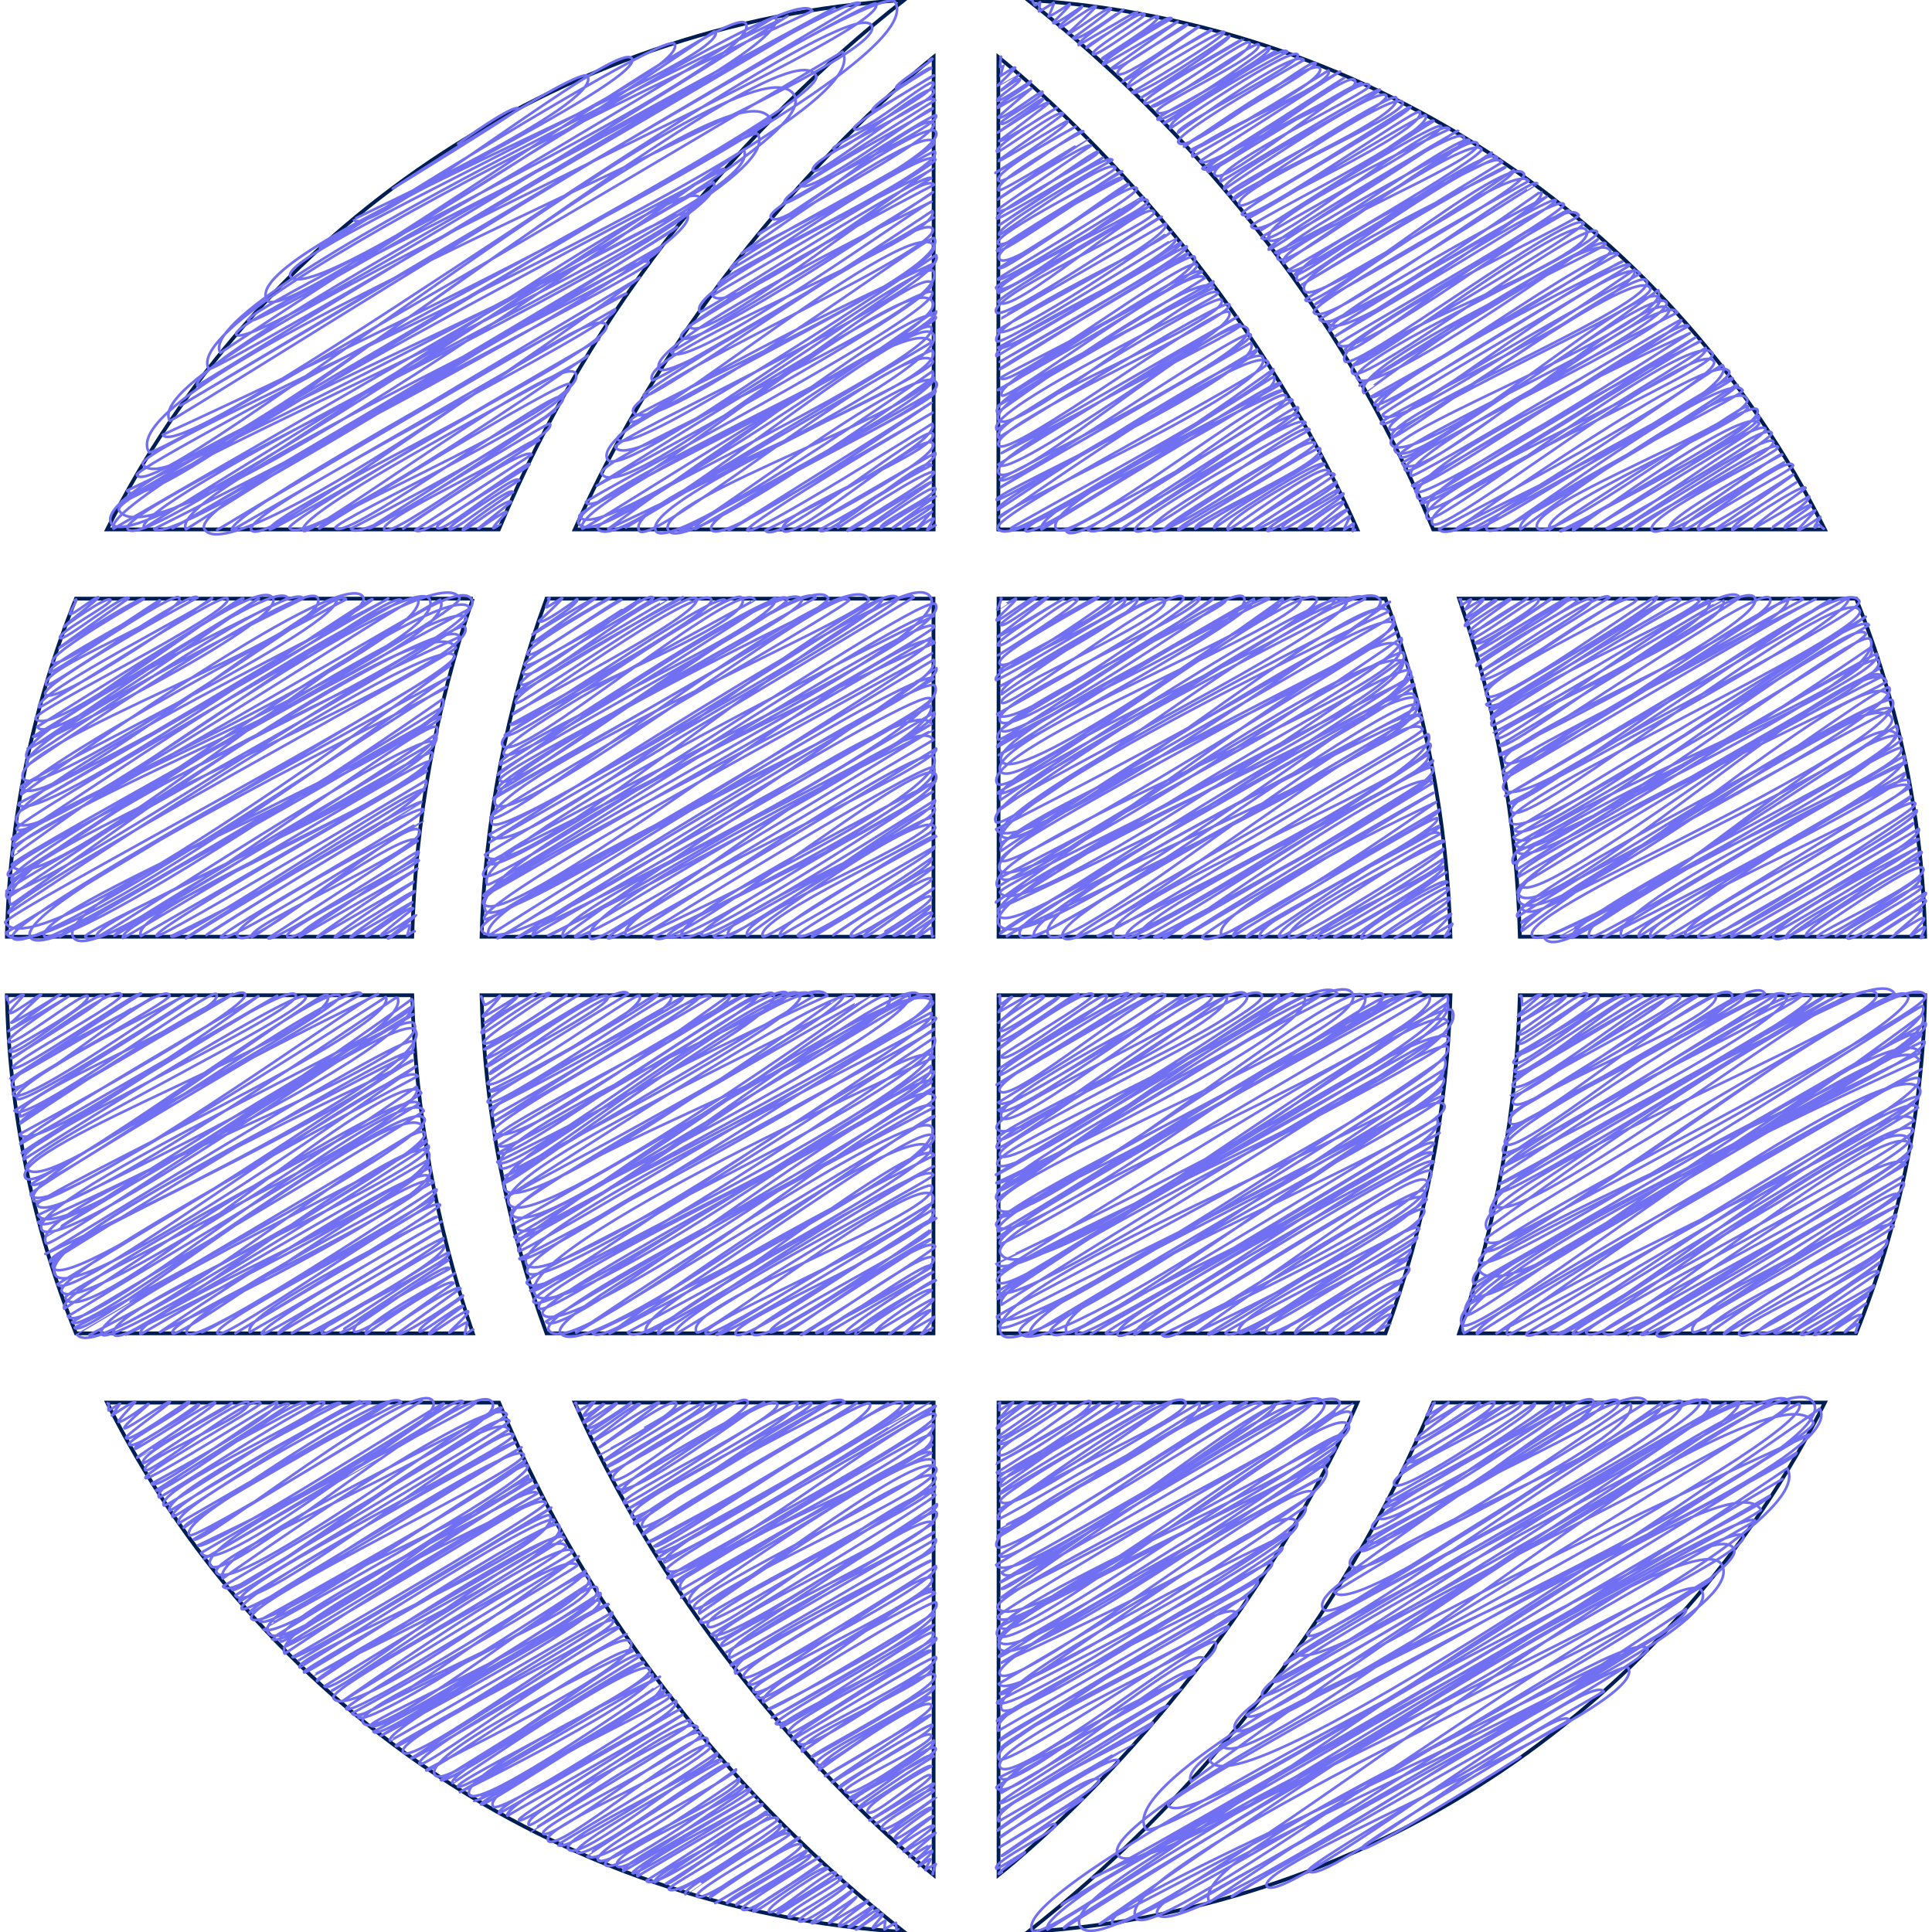 <svg width="512" height="512" viewBox="0 0 512 512" fill="none" xmlns="http://www.w3.org/2000/svg">
<g clip-path="url(#clip0)">
<path d="M127.61 248.24C128.462 217.641 134.278 187.384 144.83 158.65H247.38V248.24H127.61ZM125.31 158.65H20.12C8.646 187.159 2.445 217.515 1.82 248.24H109.24C110.033 217.736 115.448 187.53 125.3 158.65H125.31ZM152.31 140.3H247.42V15.11C225.09 33.17 180.42 77.11 152.31 140.3ZM179.98 59.45C197.448 37.356 217.464 17.401 239.61 0C146.95 5.88 67.77 61.4 28.38 140.3H132.21C144.26 111.25 160.327 84.035 179.94 59.45H179.98ZM384.39 248.24C383.556 217.639 377.74 187.379 367.17 158.65H264.63V248.24H384.39ZM386.7 158.65C396.561 187.528 401.983 217.735 402.78 248.24H510.18C509.553 217.515 503.352 187.16 491.88 158.65H386.7ZM359.7 140.3C331.63 77.15 286.9 33.17 264.58 15.11V140.3H359.7ZM332.06 59.45C351.678 84.036 367.751 111.251 379.81 140.3H483.61C444.24 61.4 365.07 5.88 272.41 0C294.57 17.394 314.592 37.349 332.06 59.45V59.45ZM127.61 263.75C128.46 294.352 134.276 324.613 144.83 353.35H247.38V263.75H127.61ZM125.31 353.35C115.456 324.467 110.041 294.257 109.25 263.75H1.82C2.448 294.479 8.652 324.838 20.13 353.35H125.31ZM152.31 371.7C180.38 434.85 225.09 478.85 247.42 496.88V371.69L152.31 371.7ZM179.98 452.57C160.371 427.975 144.305 400.754 132.25 371.7H28.38C67.77 450.58 146.95 506.13 239.61 512C217.451 494.603 197.423 474.652 179.94 452.56L179.98 452.57ZM384.39 263.75H264.63V353.35H367.18C377.751 324.618 383.568 294.354 384.4 263.75H384.39ZM386.7 353.35H491.89C503.361 324.836 509.561 294.478 510.19 263.75H402.77C401.974 294.258 396.553 324.469 386.69 353.35H386.7ZM359.7 371.7H264.63V496.88C286.95 478.88 331.68 434.88 359.75 371.7H359.7ZM332.01 452.57C314.555 474.659 294.549 494.608 272.41 512C365.07 506.13 444.25 450.58 483.61 371.69H379.81C367.746 400.743 351.673 427.964 332.06 452.56L332.01 452.57Z" stroke="#001E53"/>
<path d="M379.71 371.999C379.861 371.899 380.018 371.809 380.18 371.729L378.09 374.999C378.32 375.399 383.87 371.659 383.87 371.659C384.08 372.019 377.35 376.659 377.81 377.419C378 377.749 388.42 371.239 388.44 371.279C388.46 371.319 374.91 381.119 375.12 381.489C375.89 382.819 392.03 371.489 392.12 371.659C393.22 373.559 373.83 383.829 374.05 384.209C374.05 384.209 395.2 370.209 395.98 371.549C397.31 373.859 372.76 386.779 372.98 387.189C374.64 390.069 399.56 371.479 399.72 371.749C399.72 371.749 370.16 387.539 371.54 389.929C371.54 389.929 402.96 370.929 403.32 371.579C404.96 374.429 367.32 389.659 369.51 393.399C371.4 396.669 406.75 371.899 406.75 371.899C408.3 374.579 367.47 397.289 367.47 397.289C369.74 401.219 411.7 371.749 411.7 371.749C413.57 374.999 365.76 397.949 366.7 399.499C367.42 400.739 414.46 371.929 414.46 371.929C417.17 376.629 365.26 402.169 365.26 402.169C367.85 406.659 417.37 372.079 417.37 372.079C417.37 372.079 361.23 400.779 363.67 404.999C365.53 408.219 419.27 366.189 422.18 371.219C425.74 377.389 361.82 406.949 362.48 408.099C366.63 415.289 421.48 366.359 424.82 372.099C426.25 374.579 360.68 410.859 360.68 410.859C362.68 414.379 425.68 365.609 429 371.409C431.83 376.309 353.72 407.589 357.88 414.799C361.82 421.619 432.03 371.989 432.03 371.989C437.03 380.569 356.37 417.719 356.37 417.719C356.37 417.719 430.85 361.999 436.37 371.539C436.6 371.929 353.63 421.869 353.63 421.869C358.34 430.029 440.35 371.799 440.35 371.799C444.59 379.139 344.79 416.259 350.63 426.359C354.41 432.909 443.05 366.879 445.7 371.469C449.82 378.599 349.2 429.649 349.2 429.649C350.12 431.239 447.58 366.249 450.44 371.199C454.28 377.839 344.72 430.199 346.44 433.199C349.85 439.099 448.02 362.829 453.09 371.619C457.79 379.899 341.34 434.999 343 437.819C348.82 447.889 457.26 371.819 457.26 371.819C457.26 371.819 339.35 439.259 340.39 441.059C340.39 441.059 459.8 369.739 460.83 371.519C464.65 378.129 337.44 445.639 337.44 445.639C339.53 449.259 460.55 364.329 464.98 372.009C466.44 374.549 330.43 442.209 334.53 449.319C336.53 452.849 469.53 371.319 469.53 371.319L330.34 454.479C334.77 462.159 467.46 359.839 474.16 371.479C477.64 377.479 321.23 447.819 327.32 458.359C331.47 465.539 475.92 370.479 476.82 372.039C482.13 381.239 323.71 462.429 323.71 462.429C331.2 475.429 471.07 355.219 480.65 371.819C489.77 387.619 316.95 460.289 320.65 466.629C329.26 481.549 482.25 373.329 482.25 373.329C492.78 391.559 307.64 458.249 315.68 472.179C315.68 472.179 469.45 357.709 480.57 376.979C483.41 381.899 307.85 475.329 309.57 478.379C316 489.519 477.97 377.469 479.57 380.239C479.57 380.239 291.82 464.309 303.57 484.649C306.88 490.339 476.1 384.999 476.1 384.999C478.01 388.299 288.51 478.209 296.22 491.569C303.48 504.149 473.63 389.139 473.63 389.139C485.84 410.279 289.38 497.629 289.38 497.629C290.26 499.159 472.38 391.969 472.38 391.969C472.38 391.969 281 504.459 281.19 504.829L469.06 396.359C470.86 399.469 265.21 497.149 273.57 511.629C277.57 518.479 455.12 380.149 466.67 400.139C467.45 401.489 272.35 502.279 277.59 511.359C277.59 511.359 461.51 396.659 465.2 403.039C465.2 403.039 280.54 508.509 281.97 510.979C281.97 510.979 457.79 399.719 461.97 407.029C466.59 415.029 277.44 495.189 286.24 510.439C295.04 525.689 450.67 395.129 459.5 410.439C465.5 420.749 291.41 509.849 291.41 509.849C291.41 509.849 447.48 399.429 456.28 414.659C467.28 433.739 289.8 501.069 294.8 509.739C297.75 514.779 453.69 417.999 453.69 417.999C456.09 422.169 292.78 493.999 301 508.239C306.44 517.659 444.61 410.549 451 421.629C459.32 436.039 301.68 498.519 306.73 507.259C312.3 516.909 446.79 426.389 446.79 426.389C450.21 432.309 312.19 505.139 312.89 506.389L441.01 432.389C442.3 434.629 312.55 490.289 320.52 504.099C320.52 504.099 431.9 428.769 436.67 437.039C438.31 439.879 325.79 501.559 326.43 502.669C326.43 502.669 429.35 438.279 431.5 442.009C437.5 452.479 332.21 493.739 335.72 499.809C339.4 506.189 421.25 441.809 425.01 448.259C425.01 448.259 345.68 493.899 346.75 495.749C349.96 501.309 412.84 450.479 415.92 455.809C415.92 455.809 359.92 488.479 360.79 489.929C361.79 491.629 402.93 465.599 402.93 465.599" stroke="#716FF2" stroke-width="0.7" stroke-linecap="round" stroke-linejoin="round"/>
<path d="M264.66 371.929C264.77 371.851 264.887 371.784 265.01 371.729C265.01 371.799 264.82 373.659 264.84 373.729C266.009 372.963 267.221 372.265 268.47 371.639C268.57 371.809 264.74 375.959 264.74 375.959C264.98 376.369 271.81 370.749 272.3 371.589C272.3 371.589 263.71 377.729 264.19 378.589C264.34 378.839 275.38 370.959 275.88 371.839C276.52 372.949 264.26 380.459 264.5 380.839C265.58 382.709 279.05 370.539 279.87 371.969C280.69 373.399 264.54 382.089 264.76 382.469C265.88 384.409 283 371.939 283 371.939C283.52 372.829 263.34 383.249 264.6 385.439C266.12 388.069 287.81 369.439 288.93 371.439C290.62 374.369 263.93 387.689 264.02 387.859C264.11 388.029 291.52 371.979 291.52 371.979C292.01 372.829 264.18 390.229 264.18 390.229C266.07 393.499 295.57 369.809 296.57 371.529C298.4 374.689 263.14 389.589 264.68 392.269C265.19 393.149 300.74 371.449 300.74 371.449C301.45 372.669 263.21 390.449 265.16 393.879C265.51 394.479 300.28 367.879 302.77 372.159C302.92 372.409 264.08 394.459 264.95 395.959C264.95 395.959 306.04 371.779 306.24 372.119C306.24 372.199 264 395.929 265.1 397.829C267.88 402.639 310.38 371.689 310.38 371.689L264.86 399.999C265.42 400.999 310.86 365.869 314.12 371.559C316.72 376.059 261.6 397.419 264.54 402.559C264.91 403.189 317.81 371.809 317.81 371.809C320.99 377.329 264.47 405.149 264.52 405.249C266.52 408.789 321.17 369.249 322.61 371.709C323.61 373.419 263.26 405.569 264.33 407.419C264.55 407.799 324.74 368.829 326.33 371.619C326.33 371.619 260.43 403.399 264.17 409.879C266.4 413.739 329.65 370.219 330.45 371.609L264.84 412.199C267.65 417.059 331.67 367.199 334.45 372.009L264 414.709C268.31 422.179 337.85 372.069 337.85 372.069C340.12 375.999 265.41 416.689 265.41 416.689C270.35 425.239 338.62 364.369 342.97 371.909C343.55 372.909 264.82 418.729 265.15 419.299C265.48 419.869 347.47 371.429 347.62 371.689C349.2 374.429 265.4 420.999 265.4 420.999C266.9 423.599 345.21 361.879 350.86 371.659C355.11 379.019 265.21 423.429 265.21 423.429C265.21 423.429 349.8 362.659 355 371.589C358 376.699 261.81 421.589 264.37 426.039C270.14 436.039 358.23 371.719 358.29 371.819C358.35 371.919 263.58 427.279 264.29 428.529C269.03 436.739 354.52 368.529 357.94 374.459C363.44 383.989 264.94 431.029 264.94 431.029C269.48 438.889 352.56 369.269 357.39 377.649C361.85 385.379 259.76 425.459 264.32 433.359C268.07 439.859 353.86 376.639 356.03 380.359C356.03 380.359 261.29 428.939 264.75 434.939C269.43 443.049 353.86 383.489 353.86 383.489C356.86 388.669 259.39 427.379 264.86 436.799C269.59 444.989 352.1 386.079 352.25 386.349C354.25 389.889 263.44 436.799 264.74 439.059C265.44 440.279 348.5 384.169 351.33 389.059C357.22 399.269 265.33 440.659 265.33 440.659C265.33 440.659 349.7 390.819 350.18 391.659C350.18 391.659 261.91 438.469 264.93 443.659C268.64 450.079 344.31 389.159 348.07 395.659C348.68 396.719 264.69 446.219 264.69 446.219C268.61 453.009 345.89 399.339 345.89 399.339C349.97 406.409 264.64 448.219 264.98 448.819C266.91 452.159 338.77 394.819 343.71 403.359C347.27 409.529 263.91 450.789 264.09 451.089C267.09 456.249 342.03 405.799 342.16 406.019C342.16 406.019 260.67 444.679 265.48 453.019C268.37 458.019 339.81 410.109 339.81 410.109C342.05 413.989 263.03 454.049 264.22 456.109C264.22 456.109 336.22 412.689 337.05 414.059C340.18 419.489 260.2 451.129 264.56 458.679L333.29 418.999C335.95 423.609 263.84 459.219 265.01 461.249C265.01 461.249 329.32 421.459 330.47 423.449C333.47 428.629 263.69 460.709 265.32 463.539C265.32 463.539 324.32 421.639 327.7 427.539C329.24 430.199 260.93 459.539 264.7 466.179C266.42 469.179 324.7 429.539 325.56 431.039C326.97 433.489 261.56 462.339 265.02 468.299C268.37 474.099 320.22 432.079 322.11 435.299C325.86 441.999 264.89 470.999 264.89 470.999C268.23 476.779 316.23 434.449 319.22 439.629C320.65 442.109 263.48 472.699 264.05 473.699C267.49 479.699 313.71 438.029 316.74 443.279C316.74 443.279 261.82 468.939 265.38 475.109C265.38 475.109 312.82 447.379 312.97 447.629C312.97 447.629 264.52 476.859 265.07 477.799C265.92 479.279 308.76 450.799 309.52 452.129L265.14 479.769L305.45 456.499C306.9 459.019 261.78 477.679 264.66 482.669C264.66 482.669 300.21 462.049 300.25 462.119C300.29 462.189 263.87 484.119 264.42 485.119C264.42 485.119 294.92 463.929 296.42 466.619C297.34 468.209 264.71 486.129 265.13 486.869C265.29 487.149 289.53 468.749 291.28 471.769C292.28 473.449 264.88 489.549 264.88 489.549C264.88 489.549 286.51 475.999 287 476.779L265.42 491.779C265.77 492.389 278.86 482.009 279.73 483.519C280.6 485.029 262.89 493.219 264.03 495.189C264.22 495.509 271.6 490.819 271.6 490.819C271.89 491.319 264.34 496.029 264.68 496.609L265.49 496.139" stroke="#716FF2" stroke-width="0.7" stroke-linecap="round" stroke-linejoin="round"/>
<path d="M402.79 263.999C402.79 263.999 403.13 263.759 403.15 263.789C403.28 264.009 403.36 266.319 403.41 266.409C403.46 266.499 408.04 262.969 408.41 263.539C408.48 263.659 402.04 269.109 402.12 269.259C402.54 269.989 411.12 263.259 411.51 263.839C412.07 264.839 402.15 271.309 402.15 271.309L414.97 263.909C415.58 264.969 401.97 273.359 402.37 274.009C403.45 275.889 419.43 261.329 420.66 263.449C421.46 264.839 401.92 275.819 402.27 276.449C403.55 278.669 422.2 261.669 423.62 264.119C424.86 266.259 401.93 279.339 401.93 279.339C403.02 281.229 428.33 264.099 428.33 264.099C428.33 264.099 400.04 279.759 401.1 281.599C402.71 284.379 429.78 260.709 431.65 263.959L401.23 283.739C403.57 287.739 433.02 260.249 435.23 264.099L401.55 285.309C402.06 286.189 438.75 263.589 438.86 263.769C438.86 263.769 399.59 285.499 400.86 287.659C403.36 291.979 439.92 261.219 441.6 264.139C442.83 266.269 400.26 290.009 400.27 290.019C402.34 293.599 443 260.019 445.27 264.019C446.91 266.859 399.07 289.019 400.95 292.259C403.76 297.129 448.3 261.509 449.78 264.069L400.41 295.069L454.6 263.699C458.12 269.789 396.86 291.869 400.11 297.499C403.23 302.899 455.11 256.949 458.95 263.499C462.11 268.969 398.42 298.439 399.35 300.049L462.24 263.739C464.24 267.159 395.63 297.399 398.88 303.029C401.94 308.329 463.07 255.229 467.72 263.289C468.04 263.849 394.6 298.709 398.4 305.289C400.4 308.729 470.62 263.599 470.62 263.599C473.54 268.659 397.5 306.069 398.2 307.269C398.2 307.269 469.6 257.209 473.43 263.839C476.94 269.999 398 309.419 398 309.419C398 309.419 474.93 259.169 477.46 263.539C479 266.209 393.86 304.459 397.88 311.419C397.88 311.419 476.76 258.419 479.99 264.009C482.12 267.689 397.34 313.729 397.34 313.729C398.09 315.029 483.73 263.849 483.73 263.849C484.39 264.999 396.73 316.029 396.73 316.029C398.41 318.939 487.68 262.619 488.07 263.299C488.07 263.299 392.38 313.209 395.83 319.199C401.08 328.299 489.07 259.119 491.77 263.809C491.77 263.809 388.77 311.169 395.2 322.239C395.2 322.239 492.54 255.139 497.26 263.309C501.38 270.449 387.15 313.679 394.08 325.679C394.08 325.679 494.92 251.029 502.08 263.349C502.08 263.349 392.57 326.909 393.54 328.589C399.21 338.409 500.69 255.399 505.59 263.899C509.94 271.429 393.51 331.289 393.51 331.289C396.99 337.289 503.96 252.789 510.34 263.839C513.05 268.529 388.79 328.749 392.04 334.369C395.38 340.159 509.09 265.859 509.5 266.559C515.43 276.839 389.86 332.879 392.03 336.649C400.2 350.809 509.38 268.899 509.38 268.899C516.89 281.899 383.94 328.669 390.6 340.209L510.28 271.109C514.28 278.009 387.18 338.479 389.79 342.999C394.86 351.779 505.51 267.779 509.16 274.079C510.74 276.809 388.77 345.979 388.77 345.979C388.77 345.979 509.11 274.369 510 275.999C513.33 281.769 381 335.439 388.56 348.479C390.19 351.309 501.41 266.119 508.86 279.019C508.86 279.019 380.35 338.749 387.46 351.019C390.95 357.019 500.63 267.089 508.68 281.019C508.68 281.019 379.57 338.729 387.99 353.319L509.2 283.319C509.2 283.319 388.65 348.699 391.43 353.509C391.43 353.509 505.81 281.099 508.57 285.879C512.22 292.199 396.57 353.339 396.57 353.339C396.88 353.879 501.63 276.269 508.74 288.579C514.23 298.089 394.53 345.139 399.47 353.689C400.47 355.459 506.3 287.129 508.41 290.789C509.34 292.369 404 352.999 404.3 353.559C407.87 359.739 503.57 285.359 508.3 293.559L410.2 352.999C414.63 360.679 500.96 285.999 507.27 296.999L413.39 353.439C414.96 356.169 502.91 292.339 506.99 299.439C508.86 302.679 415.52 351.199 416.83 353.439C419 357.199 499.93 291.539 505.96 301.979C508.26 305.979 418.84 350.559 420.36 353.189C424.36 360.079 500.63 293.119 506.57 303.419C509.57 308.609 423.66 350.929 424.87 353.029C429 360.179 505.31 305.619 505.73 306.339C507.83 309.969 427.27 352.109 427.87 353.139C428.7 354.569 500.66 301.069 505.01 308.599C505.01 308.599 430.87 352.599 431.52 353.749L504.29 311.749L434.84 353.599C436.66 356.759 503.84 312.289 504.45 313.409C507.76 319.139 437.36 350.849 439.04 353.759C442.4 359.589 500.68 312.199 503.27 316.679C503.88 317.679 444.27 352.559 444.56 353.139L502.68 319.579C502.68 319.579 445.15 346.999 448.6 352.999C449.76 354.999 502.43 321.919 502.43 321.919C504.8 326.029 449.61 348.189 452.63 353.429C452.63 353.429 499.32 320.559 501.88 324.999C502.28 325.699 455.98 352.079 456.88 353.569L500 328.619C502.67 333.249 459.08 350.459 460.93 353.619C463.03 357.259 498.81 331.749 498.81 331.749C500.28 334.299 465.06 351.059 466.17 352.989C468.32 356.709 498.05 334.579 498.05 334.579C498.48 335.319 470.21 353.109 470.21 353.109C471.74 355.759 496.28 334.329 497.9 337.109C498.01 337.299 474.9 352.459 475.15 352.979L496.58 340.599C497.58 342.369 476.7 352.809 477.18 353.599C478.18 355.399 494.79 342.909 495.02 343.299C495.08 343.399 480.39 353.439 480.46 353.549C481.46 355.209 494.46 345.459 494.46 345.459L484.4 353.659C484.4 353.659 492.67 347.569 493.24 348.559C493.48 348.969 488.75 352.909 488.83 353.049C488.91 353.189 492.32 350.489 492.55 350.899C492.55 350.899 491.65 353.039 491.71 353.139C491.77 353.239 491.99 352.909 492.02 352.959" stroke="#716FF2" stroke-width="0.7" stroke-linecap="round" stroke-linejoin="round"/>
<path d="M152.39 371.88C152.39 371.88 152.65 371.69 152.67 371.72C152.69 371.75 153.05 373.87 153.12 373.99C153.19 374.11 157.63 371.29 157.67 371.36C157.71 371.43 154.51 374.88 154.67 375.11C155.06 375.79 160 371.87 160.06 372C160.26 372.35 154.39 376.61 154.61 377C154.95 377.58 163.15 371.48 163.41 371.92C163.67 372.36 155.48 377.83 155.78 378.35C156.4 379.43 167.23 371.74 167.23 371.74C167.63 372.44 155.94 379.42 156.23 379.86C157.03 381.25 168.93 370.96 169.61 372.14C169.61 372.14 157 381.8 157.06 381.9C157.36 382.42 174.19 370.9 174.65 371.74C174.82 372.03 158.89 383.5 158.89 383.5C159.07 383.81 178.09 369.99 179.14 371.81C180.59 374.31 158.67 385.59 158.67 385.6C158.67 385.61 182.67 371.39 182.84 371.6C182.84 371.6 159.92 386.67 160.15 387.06C160.5 387.67 185.95 371.19 186.37 371.92C187.48 373.84 160.71 388.1 160.98 388.57C161.59 389.63 189.24 371.03 189.77 371.95C191.37 374.72 161.25 390.49 161.25 390.49C161.48 390.89 193.51 371.49 193.69 371.76C193.69 371.76 160.64 388.82 162.46 391.98C164.28 395.14 195.85 367.42 198.13 371.38C199.87 374.38 163.51 394.2 163.51 394.2C166.13 398.73 202.1 371.05 202.51 371.7C202.51 371.7 162.7 391.78 164.98 395.7C165.28 396.21 203.74 368.2 205.98 372.04C207.91 375.38 164.09 396.12 165.34 398.28C166.45 400.21 209.98 369.44 211.34 371.74C213.34 375.28 166.4 399.9 166.4 399.9C166.4 399.9 214.1 370.26 215.01 371.83C216.46 374.35 165.01 397.9 167.42 402.05C168.55 404.05 220.24 371.55 220.24 371.55C220.24 371.55 166.84 401.78 168.02 403.83C168.53 404.71 220.42 365.67 223.85 371.6C224.11 372.04 167.25 399.4 170.23 404.6C171.34 406.52 227.03 371.8 227.03 371.8C227.46 372.55 169.15 404.59 170.38 406.73C170.38 406.73 229.16 369.61 230.54 372C233.16 376.53 171.62 408.72 171.62 408.72C172.48 410.21 235.36 371.92 235.36 371.92L173.41 409.73C174.72 412.01 236.85 367.67 239.2 371.73C241.34 375.43 173.9 411.25 173.9 411.25C175.9 414.66 242.03 371.91 242.03 371.91C243.42 374.32 173.58 411.85 174.3 413.09C176.47 416.85 246.15 371.54 246.18 371.59C246.21 371.64 173.75 410.03 176.08 414.05C176.34 414.51 247.61 371.96 247.95 372.55C248.95 374.26 175.34 413.55 176.72 415.96C180.42 422.37 245.4 370.54 247.9 374.87C250.01 378.52 176.28 417.16 176.85 418.14C178.13 420.35 247.31 377.46 247.31 377.46C250.69 383.31 178.12 417.3 179.31 419.32C179.63 419.87 245.6 378.23 246.82 380.32C251.34 388.15 175.76 413.32 180.4 421.32L247.03 382.85C247.68 383.98 180.17 422.95 180.44 423.42C180.44 423.42 244.53 381.07 246.84 385.08C246.84 385.08 178.99 418.35 182.72 424.81C182.72 424.81 244.05 381.11 247.64 387.33C249.75 390.99 181.85 422.5 183.92 426.08C185.99 429.66 244.08 382.08 248.08 389.08C251.08 394.28 182.47 422.59 185.37 427.61C185.37 427.61 244.52 385.67 247.89 391.51C250.33 395.73 184.32 427.63 185.58 429.8C187.58 433.31 247.81 393.87 247.81 393.87C249.81 397.3 184.92 426.33 187.6 430.96C189.95 435.03 244.33 390.09 247.84 396.18C248.42 397.18 188.54 433.11 188.54 433.11C190.97 437.32 248.28 398.62 248.28 398.62C250.37 402.24 187.54 430.35 189.89 434.42C191.34 436.92 246.79 398.37 248.17 400.77C251.49 406.52 189.38 433.05 191.17 436.12C192.25 437.99 244.54 398.87 247.33 403.7L192.47 437.85L247.54 406C248.19 407.13 190.08 433.72 193.36 439.4C193.57 439.76 247.95 407.88 247.95 407.88C250.71 412.66 192.77 439.74 193.72 441.38C194.01 441.88 247.5 410.38 247.5 410.38C248.5 412.07 191.43 437.44 194.93 443.51C194.93 443.51 246.2 412.75 246.7 413.62C246.7 413.62 195.07 440.97 197.09 444.45C198.65 447.08 248 415 248 415C250.38 419.13 197.44 444.63 198.41 446.31C200.11 449.26 244.77 414.59 246.91 418.31C249.57 422.92 197.79 444.94 199.69 448.25C201.59 451.56 246 419.63 246.82 421C246.82 421 200.08 449.07 200.38 449.59C203.06 454.23 245.21 417.76 247.79 422.22C247.97 422.53 199.79 446.75 202.31 451.12C202.31 451.12 247.17 423.12 248.08 424.69C251.08 429.8 203.66 452.89 203.66 452.89C204.36 454.1 247.5 427.58 247.5 427.58C249.35 430.79 204.57 455.21 204.57 455.21C204.57 455.21 247.25 430.35 247.35 430.51C248.17 431.92 204.76 455.32 205.61 456.79C207.12 459.41 246.27 430.88 247.33 432.7C249.71 436.82 205.46 455.22 206.97 457.83L248.1 434.09C249.63 436.73 207.18 455.95 209.1 459.22C210.02 460.81 245.57 435.63 246.67 437.53C246.67 437.53 208.91 459.53 209.84 461.14C209.84 461.14 247.53 438.25 248.02 439.14C249.89 442.37 210.83 460.44 211.7 461.95C213.7 465.41 246.95 441.6 246.95 441.6C249.18 445.45 210.19 460.07 212.58 464.21C212.58 464.21 246 440.88 247.75 443.91C249.66 447.21 214.75 464.79 215.16 465.58C215.42 466.03 247.58 446.86 247.58 446.86C249.08 449.47 214.83 465.11 216.27 467.6C217.83 470.3 245.11 447.34 246.67 450.05C246.67 450.05 215.38 466.05 217.1 469.05C217.1 469.05 245 448.73 246.82 451.89C248.14 454.17 218.63 470.65 218.63 470.65C218.63 470.65 246.43 454.06 246.63 454.47C246.83 454.88 220.11 471.8 220.46 472.41C220.46 472.41 246.64 456.41 247.01 457.08C248.26 459.24 221.55 472.37 222.41 473.85C222.41 473.85 245.41 457.56 246.73 459.85C248.05 462.14 223 473 224 474.77C225.59 477.53 247.45 461.23 247.45 461.23C249 464 224.92 476.39 225 476.56C225.87 478.07 246.64 461.07 247.94 463.32C249.24 465.57 224.74 475.32 226.12 477.74C227.04 479.33 246.03 462.98 247.44 465.43C247.44 465.43 226.99 478.36 227.5 479.25C227.91 479.97 246.05 466.74 246.83 468.09C246.83 468.09 228.73 478.09 229.93 480.18C231.13 482.27 245.66 468.86 246.63 470.54C247.4 471.88 230.39 482.46 230.39 482.46C230.51 482.66 247.31 472.36 247.46 472.61C248.25 473.99 231.93 483.42 231.93 483.42C232.16 483.81 246.54 472.79 247.49 474.42C247.92 475.17 232.78 482.97 233.7 484.57C234.62 486.17 248 476.16 248.07 476.27C248.14 476.38 235.27 485.37 235.52 485.81C236 486.64 246.28 477.88 247.02 479.17C247.02 479.17 236.61 486.23 237.16 487.17C237.71 488.11 246.96 480.76 247.29 481.32C247.29 481.32 237.43 488.55 237.93 489.42C237.93 489.42 246.93 483.01 247.48 483.9C247.77 484.41 239.27 490.26 239.48 490.68C239.69 491.1 247.74 485.42 247.96 485.79C247.96 485.86 240.77 491.73 240.96 492.11C240.96 492.17 246.68 488.73 246.71 488.79C247.02 489.32 242.59 492.79 242.71 493.02C242.83 493.25 246.8 490.02 247.07 490.5C247.34 490.98 243.37 494.43 243.44 494.57C243.51 494.71 246.44 492.44 246.64 492.72C246.115 493.645 245.638 494.596 245.21 495.57C246.1 494.978 247.032 494.454 248 494C247.641 494.859 247.359 495.75 247.16 496.66C247.16 496.66 247.3 496.56 247.3 496.58" stroke="#716FF2" stroke-width="0.7" stroke-linecap="round" stroke-linejoin="round"/>
<path d="M264.66 264C264.782 263.944 264.9 263.877 265.01 263.8C265.06 263.89 264.95 265.91 265.01 266.06C265.26 266.49 268.01 263.85 268.19 264.23C268.19 264.23 264.44 267.76 264.68 268.23L272.95 263.46C273.04 263.62 264.63 271.03 264.63 271.03C264.63 271.03 275.79 262.68 276.63 264.11C277.01 264.77 264.63 272.2 265.12 273.11C265.86 274.4 280.44 263.92 280.58 264.18C281.04 264.97 264.2 274.95 264.63 275.7C265.76 277.7 285.21 262.33 285.86 263.45C286.24 264.11 264.1 277.28 264.56 278.08C264.56 278.08 288.14 260.93 289.68 263.58C290.4 264.82 264.96 279.45 265.31 280.04C266.92 282.82 292.31 262.04 293.31 263.86C294.72 266.3 264.31 283.13 264.48 283.38C264.48 283.38 297.79 261.07 299.12 263.38C299.35 263.78 263.74 282.63 265.03 284.86C265.48 285.65 301.03 261.63 302.1 263.46C302.38 263.95 264.1 287.46 264.1 287.46L304.67 264C304.67 264 263 285.68 264.93 289.06C267.59 293.66 306.51 259.76 308.8 263.73C309.41 264.78 264.58 292.15 264.58 292.15C266.95 296.26 313.26 263.15 313.58 263.83C314.9 266.12 264.58 294.19 264.58 294.19C267.14 298.62 315.58 261.41 317.05 263.9C317.05 263.9 262.26 290.66 265.4 296.08C268.4 301.32 318.87 259.91 321.16 263.89C323.45 267.87 261.58 294.63 264.16 299.05C268.1 305.88 324.99 263.93 324.99 263.93C328.61 270.19 262.99 299.35 264.39 301.78C266.74 305.85 326.39 256.73 330.39 263.66C334.08 270.06 261.24 299.08 264.21 304.23C265.29 306.09 330.43 256.84 334.39 263.71C337.04 268.3 262.51 301.92 264.98 306.19C267.98 311.31 338.82 263.56 338.82 263.56C343.01 270.83 261.59 303.8 264.34 308.56C267.88 314.69 341.42 261.12 342.69 263.32L263.92 311.32C264.4 312.15 345.08 263.24 345.61 264.15C350.69 272.95 264.06 313.47 264.06 313.47C265.62 316.17 349.51 264.14 349.51 264.14L264.47 315.4C266.34 318.63 348.52 253.18 354.47 263.4C354.47 263.4 260.17 310.96 264.08 317.74C264.29 318.1 352.59 253.17 358.42 263.27C364.25 273.37 259.91 312.27 264.42 320.15C270.36 330.43 357.07 256.15 361.61 264.04C367 273.45 265 322.2 265 322.2C267.69 326.85 362.94 257.42 366.5 263.6C370.38 270.31 261.03 319.51 264.05 324.75C269.68 334.5 366.47 259.18 369.26 264.01C371.39 267.69 260.94 320.14 264.49 326.3C265.22 327.56 369.78 259.64 372.32 264.04C372.32 264.04 263.81 326.85 264.51 328.04C264.51 328.04 373.1 257.04 376.68 263.28C376.68 263.28 262.01 324.45 264.99 329.61C265.9 331.19 378.75 263.93 378.75 263.93C384.39 273.7 260.01 323.28 265.14 332.18C273.2 346.18 383.5 263.84 383.5 263.84C390.14 275.35 264 334.75 264 334.82C269.26 343.93 383.55 265.82 383.55 265.82C389.85 276.73 264.55 337.22 264.55 337.22C264.55 337.22 381.86 262.65 384.82 267.78C392.96 281.88 260.72 333.43 264.3 339.63C268.59 347.05 378.24 261.24 383.7 270.7L264.26 342.28C268.67 349.92 383.33 273.54 383.33 273.54C383.33 273.54 262.23 340.44 264.41 344.23C264.41 344.23 379.27 266.92 384.03 275.17C386.49 279.43 260.76 337.67 265.43 345.75C265.43 345.75 380.85 272.58 383.68 277.48C388.3 285.48 263.5 347.88 264.15 349.01C269.72 358.66 382.73 280.55 382.73 280.55C390.42 293.87 262.82 348.18 264.73 351.55C268.1 357.39 382.34 283.65 382.34 283.65C387.26 292.18 257.44 339.73 265.34 353.48C271.34 363.81 381.34 283.75 382.54 285.82C387.22 293.93 266.77 347.14 270.25 353.16C276.4 363.82 382.07 288.6 382.07 288.6C383.91 291.78 268.43 345.68 273.07 353.68C273.07 353.68 381.31 288.68 382.41 290.55C384.07 293.43 275.84 348.8 278.32 353.09C283.45 361.98 378.11 284.81 382.73 292.81C387.03 300.26 276.47 342.28 282.73 353.13C284.31 355.86 380.36 295.72 380.81 296.5C386.36 306.12 282.88 349.55 285.14 353.5C286.91 356.57 381.73 297.74 381.73 297.74L289.06 353.59L381.51 300.21C381.51 300.21 292.68 352.65 293.04 353.27C295.69 357.86 377.64 298.79 380.04 303.02C381.04 304.82 293.16 348.44 296.24 353.78C298.72 358.07 377.05 301.15 379.63 305.63C379.63 305.63 298.23 349.45 300.69 353.72C300.69 353.72 377.91 304.26 380.02 307.92L304.81 353.3C305.1 353.81 377.28 307.13 379.16 310.38C383.53 317.96 307.9 353.7 307.9 353.7C311.57 360.06 374.48 306.7 378.19 313.12C382.77 321.05 311.92 351.32 312.84 352.9C312.84 352.9 375.9 313.01 377.41 315.62C381.53 322.76 317.26 352.98 317.26 352.98C317.26 352.98 374.42 311.49 378.1 317.86C378.72 318.94 319.87 353.25 320.1 353.58C321.4 355.84 375.78 317.78 377.36 320.52C380.36 325.8 324.04 352.03 324.78 353.31C327.15 357.41 375.9 323.8 375.9 323.8C376.76 325.28 325.47 348.11 328.38 353.15C329.83 355.66 374.08 322 376.14 325.57C376.84 326.79 330.85 352.01 331.52 353.16C332.42 354.73 375.52 327.75 375.52 327.75C377.24 330.75 333.06 348.46 335.72 353.08C337.39 355.98 373.72 331.14 373.72 331.14C375.82 334.78 337.96 352.48 338.57 353.54C338.57 353.54 371.66 331.41 372.97 333.68C373.39 334.41 341.74 350.68 343.3 353.39C343.3 353.39 372.13 333.84 373.39 336.02C375.19 339.14 348.17 352.48 348.46 353.02C348.62 353.29 369.87 337.02 371.46 339.74C371.46 339.74 351.6 352.05 352.39 353.42C352.76 354.07 370.39 341.3 371.14 342.59C371.42 343.08 356.36 352.88 356.61 353.31C357.12 354.19 368.8 345.13 369.29 345.99C369.29 345.99 360.47 352.69 360.64 352.99C360.91 353.46 368.04 347.55 368.54 348.43C368.86 348.99 364.38 353.11 364.38 353.11C364.38 353.11 368.44 350.7 368.46 350.75" stroke="#716FF2" stroke-width="0.7" stroke-linecap="round" stroke-linejoin="round"/>
<path d="M28.52 371.881C28.52 371.881 28.79 371.721 28.79 371.731C28.89 371.911 28.649 373.611 28.79 373.781L31.79 372.041L29.649 375.131C29.649 375.131 35.569 371.131 35.819 371.571C35.819 371.571 31.209 376.571 31.309 376.711C31.849 377.651 39.26 371.871 39.37 372.061C39.48 372.251 32.569 377.811 32.959 378.491C33.349 379.171 44.7 370.991 45.01 371.491C45.319 371.991 33.01 380.411 33.4 381.071C34.27 382.571 49.88 371.011 50.12 371.421C50.88 372.731 33.609 381.651 34.23 382.741C35.429 384.811 52.599 371.881 52.709 372.071C53.539 373.511 34.959 382.481 35.809 383.951C35.999 384.401 56.52 370.801 56.999 371.711C57.48 372.621 36.12 385.931 36.33 386.301C36.33 386.351 61.4 371.831 61.4 371.831C61.919 372.731 36.4 385.021 37.969 387.751C38.3 388.321 64.669 369.631 65.84 371.661C67.669 374.841 36.84 386.661 38.499 389.551C39.499 391.291 67.07 368.481 69.049 371.911C69.439 372.591 37.749 390.281 38.559 391.681C39.27 392.911 73.2 371.211 73.4 371.561C75.049 374.431 40.16 393.181 40.16 393.181C41.789 396.001 75.029 369.421 76.6 372.181C76.76 372.461 41.359 394.941 41.359 394.941C42.569 397.031 79.359 368.871 81.129 371.941C81.409 372.431 39.749 392.671 42.13 396.821C42.44 397.361 84.659 369.461 85.879 371.561C87.34 374.101 40.88 394.561 43.41 398.951C44.029 400.031 88.62 369.281 90.169 371.951C90.169 371.951 42.38 396.031 44.929 400.441C44.929 400.441 94.79 370.381 95.34 371.341C95.34 371.341 43.739 398.531 45.719 401.961C46.2 402.801 95.99 368.021 98.12 371.711C98.12 371.711 44.819 399.431 47.309 403.711L103.31 371.351C104.1 372.721 47.69 403.111 48.709 404.871C48.709 404.871 103.14 366.121 106.31 371.611C106.31 371.611 46.9 401.171 50.169 406.831C51.249 408.701 111.77 371.261 111.77 371.261L51.37 407.911C52.83 410.441 110.51 363.991 114.74 371.321C118.87 378.481 52.48 409.531 52.48 409.531C53.94 412.051 117.3 371.331 117.63 371.911C118.63 373.681 53.289 411.531 53.289 411.531C58.01 419.701 120.37 367.421 122.7 371.461C123.28 372.461 54.099 413.091 54.099 413.091C54.099 413.091 126.1 371.471 126.1 371.501C127.33 373.631 51.58 407.641 55.719 414.821C59.4 421.201 125.57 363.181 130.47 371.661C135.03 379.561 54.469 411.661 57.37 416.741C61.52 423.941 131.63 370.741 132.97 373.091C133.8 374.521 54.59 410.551 59.059 418.281C59.059 418.281 130.26 367.801 134.32 374.831C134.99 375.991 59.12 420.391 59.12 420.391C62.8 426.761 131.53 370.571 135 376.581C135.6 377.581 61.489 421.231 61.489 421.231C63.239 424.231 130.17 370.761 134.85 378.871L62.37 422.771C66.54 430.001 133.3 375.511 136.03 380.241C137.5 382.781 60.859 419.851 63.499 424.441C63.499 424.441 135.71 380.691 136.6 382.241C136.6 382.241 61.9 422.681 64.029 426.381C65.43 428.801 138.21 383.551 138.21 383.551C138.21 383.551 65.21 425.671 66.15 427.371C66.219 427.491 136.06 380.701 138.79 385.431C140.79 388.871 64.04 424.431 66.629 428.951C69.629 434.061 139.16 387.071 139.16 387.071C140.61 389.581 68.689 429.491 68.689 429.491C71.46 434.291 138.29 385.691 139.85 388.401C142.1 392.291 69.6 431.521 69.65 431.611C72.719 436.921 139.94 391.031 139.94 391.031C142.82 396.031 66.57 424.951 70.999 432.621C75.999 441.001 138.43 387.831 141 392.301C141 392.301 71.879 434.011 71.999 434.231C74.65 438.831 141.43 391.661 142.51 393.521C143.36 395.001 70.719 428.591 74.4 435.001C75.29 436.531 139.71 391.111 142.4 395.751C142.4 395.751 74.99 436.131 75.12 436.351C76.019 437.911 143.49 396.041 143.85 396.671C143.85 396.671 70.85 430.211 75.45 438.251C75.45 438.251 141.97 393.581 144.68 398.251C145.59 399.831 77.529 439.121 77.529 439.121C78.59 440.951 146.1 399.531 146.1 399.531C146.39 400.031 79.169 440.011 79.169 440.011C79.169 440.011 144.45 399.431 145.7 401.601C150.29 409.601 77.499 438.601 79.379 441.871C79.54 442.141 144.98 399.601 146.88 402.871C148.17 405.111 79.82 441.931 80.549 443.191C81.279 444.451 146.14 400.711 148.14 404.191C152.62 411.941 83.21 443.621 83.32 443.811C83.519 444.161 148.98 405.811 149.02 405.881C150.38 408.231 82.829 443.381 84.019 445.501C84.019 445.501 146.89 402.841 149.64 407.611C149.8 407.891 85.999 446.841 85.999 446.841C88.26 450.761 145.76 402.371 150.08 409.841C150.94 411.261 87.999 448.001 87.999 448.001C88.469 448.821 148.71 405.781 151.82 411.161C152.44 412.241 86.609 447.021 88.329 449.991C92.659 457.501 153.38 412.431 153.38 412.431L90.749 450.801C90.84 450.961 149.54 408.961 152.96 414.881C153.21 415.321 90.96 451.671 91.71 452.881C93.249 455.551 155.14 416.261 155.14 416.261C156.95 419.391 93.29 454.051 93.29 454.051C96.6 459.781 153.29 413.231 156 417.851C159.93 424.651 94.57 454.611 94.82 455.041C97.059 458.921 156.39 419.501 156.39 419.501C160.39 426.421 92.939 450.841 96.189 456.501C100.11 463.291 155.98 416.931 158.19 420.721C162.27 427.781 97.299 455.601 98.269 457.281C100.27 460.751 159.11 422.161 159.11 422.161C161.43 426.161 98.969 458.921 98.969 458.921C101.09 462.581 156.87 420.921 158.86 424.341C161.17 428.341 100.94 460.011 100.94 460.011C100.94 460.011 160.45 423.701 161.29 425.161C161.29 425.161 101.53 458.161 103.36 461.291C103.49 461.521 162.26 427.291 162.26 427.291C164.34 430.901 104.26 461.771 104.87 462.741C105.65 464.101 160.99 426.881 162.49 429.471C164.49 432.901 104.26 459.961 106.82 464.391C109.25 468.601 162.26 428.461 163.95 431.391L108.95 465.991C109.52 466.991 165.87 432.681 166.07 432.991C166.07 432.991 109.39 464.401 111.16 467.471C112.34 469.471 164.1 429.861 167.16 435.151C170.72 441.321 112.59 468.561 112.94 469.151C113.78 470.601 165.52 433.821 167.67 437.551C167.67 437.551 111.67 464.241 115.2 470.321C118.33 475.731 167.67 435.051 169.82 438.781L116.82 471.701C118.16 474.021 169.33 438.361 170.64 440.631C170.64 440.631 118.11 469.421 119.91 472.531C120.03 472.741 169.77 438.141 172.2 442.341C174.36 446.081 120.32 471.671 121.36 473.471C122.4 475.271 172.89 443.721 172.89 443.721C175.66 448.521 121.89 474.931 121.89 474.931L174.89 444.351C174.89 444.351 121.21 470.051 124.39 475.561C127.05 480.171 175.13 446.221 175.15 446.251C178.41 451.891 125.52 477.141 125.54 477.181C126.54 478.941 176.14 447.971 176.14 447.971C177.52 450.361 126.72 476.921 127.46 478.201C128.2 479.481 176.3 446.721 177.72 449.201C179.02 451.461 127.44 473.201 130.65 478.731C132.28 481.561 179.16 450.731 179.16 450.731C181.77 455.251 130.52 477.601 132.26 480.621L180.26 452.931C180.26 452.931 132.71 478.171 134.46 481.201L180.89 454.401C181.04 454.661 136.89 481.241 137.54 482.301C138.67 484.301 181.54 453.431 183.03 456.031C184.67 458.871 137.85 479.631 140.14 483.601C141.08 485.221 181.99 452.711 184.9 457.761C185.42 458.661 140.63 485.201 140.69 485.311C140.75 485.421 183.92 456.101 185.76 459.311C187.39 462.131 142.56 483.511 143.94 485.891C145.57 488.721 185.42 457.301 187.43 460.781C190.16 465.511 142.93 483.781 145.24 487.781C147.55 491.781 185.68 458.621 188.24 462.981C189.1 464.461 147.76 488.721 147.85 488.881C149.66 492.011 190.05 464.511 190.05 464.511C191.87 467.661 148.46 486.321 150.57 489.981C153.28 494.671 189.67 463.771 191.24 466.501C191.4 466.771 151.57 488.421 152.9 490.731C154.9 494.211 192.01 465.511 193.15 467.491C193.15 467.491 155.45 491.611 155.53 491.741C158.08 496.161 195.05 468.921 195.05 468.921C196.05 470.581 156.62 489.681 158.47 492.921C160.32 496.161 195.86 471.331 195.86 471.331C197.86 474.741 159 491.731 160.4 494.171C162.52 497.841 197.01 472.681 197.17 472.941C198.79 475.741 161.27 490.561 163.52 494.461C165.41 497.731 198.17 472.901 198.84 474.071C199.99 476.071 163.89 493.631 165.19 495.871L200 475.771C200 475.771 167 495.241 167.65 496.381C168.3 497.521 200.85 477.001 200.85 477.001C201.28 477.741 167.09 494.001 168.97 497.211C168.97 497.211 201.83 477.631 202.09 478.091C202.46 478.731 171.31 498.391 171.31 498.391C173.31 501.891 203.15 479.781 203.25 479.951C204.33 481.831 172.09 496.341 173.54 498.851C173.66 499.061 202.41 478.161 204.16 481.171C204.32 481.451 176.53 499.171 176.53 499.171C177.35 500.601 204.19 478.611 206.17 482.061C206.74 483.061 176.85 500.011 177.17 500.571C179.04 503.811 206.87 483.421 206.87 483.421C208.62 486.421 179.87 500.251 180.28 500.871L208.48 484.591C209.07 485.591 180.41 499.881 181.63 501.991C181.63 502.051 207.79 483.531 209.24 486.051C209.66 486.771 183.62 500.691 184.69 502.531C186.06 504.911 211.69 486.591 211.87 486.841C212.4 487.751 187.33 501.291 188.2 502.841C188.2 502.841 211.06 486.671 212.34 488.901C213.34 490.581 189.56 504.341 189.56 504.341L213.7 490.401C214.7 492.051 191.93 503.091 192.7 504.351C192.7 504.351 214.37 490.891 214.78 491.601C215.64 493.091 194.6 503.921 195.14 504.851L217.14 492.171C217.21 492.291 196.06 504.911 196.65 505.931C197.98 508.241 217.5 493.521 217.65 493.801C218.13 494.641 198.84 505.121 199.65 506.551C200.17 507.441 218.23 493.301 219.32 495.191C219.32 495.191 202.88 505.071 203.76 506.591C204.87 508.511 220.32 494.321 221.5 496.351C222 497.221 205.58 506.281 206.06 507.101C206.43 507.741 222.4 496.411 222.94 497.351C223.85 498.931 208.04 506.241 209.07 508.011C209.58 508.891 224.44 498.891 224.55 499.071C225.24 500.271 211.21 508.211 211.69 509.071C212.62 510.681 225.91 500.861 225.91 500.861C226.4 501.721 214.84 509.221 215.05 509.591C215.67 510.671 226.92 502.741 226.92 502.741C227.1 503.041 219.58 509.451 219.67 509.621C219.76 509.791 230 503.621 230 503.621C230.31 504.161 221.79 509.431 222.34 510.381C222.73 511.051 231.34 504.901 231.43 505.131C231.81 505.791 224.71 510.551 224.83 510.751C225.24 511.471 232.39 505.421 232.83 506.141C233.27 506.861 226.83 511.351 226.83 511.351C226.96 511.571 233.59 506.641 233.94 507.241C234.18 507.661 231.1 510.571 231.31 510.941C231.52 511.311 234.52 508.831 234.63 509.021C234.504 509.789 234.421 510.563 234.38 511.341C235.355 510.68 236.378 510.091 237.44 509.581C237.5 509.691 237.56 511.461 237.56 511.461C237.56 511.461 238.06 511.161 238.07 511.171" stroke="#716FF2" stroke-width="0.7" stroke-linecap="round" stroke-linejoin="round"/>
<path d="M386.79 158.849C386.79 158.849 387.08 158.669 387.09 158.679L387.27 160.369C387.33 160.469 389.72 158.689 389.84 158.889C389.96 159.089 388.3 161.539 388.3 161.539C388.3 161.539 393.03 158.539 393.13 158.749C393.46 159.319 388.37 163.109 388.67 163.639C388.97 164.169 396.11 158.319 396.55 159.089C396.7 159.349 387.68 164.899 388.22 165.829C388.56 166.409 399.85 157.999 400.33 158.829C400.48 159.089 389.02 166.729 389.42 167.409C390.2 168.759 404.82 158.519 404.82 158.519C404.82 158.519 389.09 167.619 389.93 169.079C390.64 170.299 407 157.499 407.74 158.799C408.88 160.799 391 170.319 391 170.319C392.21 172.409 411 158.209 411.28 158.609C411.38 158.789 390.84 172.089 391.14 172.609C391.44 173.129 415.4 157.819 415.74 158.409C416.61 159.919 392.17 173.849 392.17 173.849C392.47 174.369 416.61 156.349 418.08 158.849C418.91 160.289 390.24 174.689 391.27 176.489C391.27 176.489 420.75 156.629 421.98 158.759C423.21 160.889 392.18 177.939 392.28 178.119C392.28 178.119 424.79 155.279 426.55 158.329C426.55 158.329 392.23 179.329 392.55 179.909C394.01 182.429 429.65 158.489 429.65 158.489L393.41 182.199C393.89 183.029 431.18 154.529 433.72 158.929C434.5 160.289 391.45 180.019 393.92 184.289C396.29 188.389 438.43 156.939 439.14 158.179C440.4 160.359 393.86 186.659 393.86 186.659C396.45 191.139 441.86 158.919 441.86 158.919L394.8 188.059C396.15 190.389 442.6 154.189 445.31 158.899C445.97 160.049 393.43 187.529 395.19 190.569C395.36 190.869 449.05 156.289 450.43 158.679C452.43 162.099 391.98 186.419 395.36 192.269C395.9 193.199 452.69 158.659 452.91 159.039C456.69 165.589 395.79 193.989 395.8 194.039C396.2 194.729 456.54 158.839 456.6 158.939C460.6 165.789 394.88 192.519 396.6 195.509C398.48 198.759 456.81 150.999 461.03 158.309C461.38 158.909 397.42 197.509 397.42 197.509C399.3 200.759 461.03 151.429 465.08 158.439C468.78 164.859 397.27 199.959 397.27 199.959C398.92 202.819 466.49 154.059 469.06 158.509C472.88 165.129 395.28 195.889 398.75 201.909C401.92 207.399 473.33 158.009 473.69 158.639C477.41 165.079 395.97 200.729 398.29 204.749C400.61 208.769 474.08 152.459 477.77 158.859C477.77 158.859 396.6 203.119 398.54 206.479C398.54 206.479 480.9 158.269 481.19 158.759C481.19 158.759 394.33 201.869 398.49 209.089C403.38 217.569 484.4 157.659 485.19 159.029C485.35 159.319 398.87 210.939 398.87 210.939L489.79 158.449C493 163.999 400 212.789 400 212.789C402.36 216.879 487.1 149.499 492.73 159.249C495.05 163.249 397.33 209.449 400.55 215.039C404.19 221.339 487.66 152.819 492.83 161.759C496.18 167.559 397 212.319 400.19 217.839C404.46 225.239 494.44 163.429 494.44 163.429L401.35 219.879C405.62 227.279 491.83 159.639 495.29 165.639L401.1 221.829C406.67 231.469 490.51 161.079 494.47 167.929C495.82 170.269 401.57 223.739 401.57 223.739C407.1 233.309 492.8 164.509 495.64 169.429C502.05 180.529 402.07 225.669 402.07 225.669C406.38 233.139 495.86 171.519 495.86 171.519C501.67 181.579 395.33 218.919 401.06 228.849C401.06 228.849 497.01 172.579 497.38 173.239C501.46 180.309 396.76 221.239 402.03 230.379C402.03 230.379 495.6 171.039 497.9 175.029C502.18 182.439 399.67 227.439 402.49 232.339L498.18 177.089L402.91 234.599C407.51 242.599 494.45 171.739 498.78 179.249C498.78 179.249 398.49 230.249 402.32 236.889C408.84 248.189 493.44 169.229 499.96 180.519C500.74 181.869 396.18 227.729 402.61 238.869C408.85 249.669 499.08 179.499 500.67 182.249C504.87 189.519 403.15 240.589 403.15 240.589C409.37 251.369 493.83 172.589 500.6 184.329C501.7 186.229 398.87 237.329 402.12 242.939C402.12 242.939 499.38 181.939 501.49 185.569C507.29 195.569 401.84 242.159 403.22 244.569C403.22 244.569 498.01 182.419 501.22 187.989C501.22 187.989 400.17 241.149 403.37 246.689C403.37 246.689 494.65 178.689 501.29 190.159C505.88 198.109 401.97 240.849 406.08 247.979C410.08 254.849 502.56 192.279 502.56 192.279C508.77 203.039 409.28 248.539 409.28 248.539C415.66 259.589 496.4 184.059 502.54 194.699C505.15 199.209 413.49 247.779 413.54 247.909C416.54 253.109 499.18 187.399 503.97 195.699C505.53 198.399 413.49 242.959 416.7 248.539C416.7 248.539 502.62 196.229 503.79 198.259C507.56 204.779 416.17 239.609 421.27 248.449C422.16 249.999 504.63 200.319 504.63 200.319C508.8 207.399 425 248.429 425 248.429C425 248.429 504 199.999 505.25 202.099C505.25 202.099 425.08 240.149 429.73 248.199C429.95 248.579 504.73 204.879 504.73 204.879C507.11 209.009 431.47 243.289 434.32 248.219C434.32 248.219 503.59 202.979 505.86 206.909C509.12 212.559 433.74 242.009 437.41 248.379C437.41 248.379 502.25 201.809 506.21 208.659L441.53 248.459C443.25 251.459 506.41 210.999 506.41 210.999C507.66 213.169 443.87 243.139 446.68 247.999C447.02 248.599 505.83 209.889 507.55 212.859C509.09 215.519 449.03 246.439 450.03 248.159C452.65 252.689 507.93 214.729 507.93 214.729C509.77 217.919 454.06 246.859 454.86 248.249C456.32 250.779 506.96 218.169 506.96 218.169C507.96 219.899 457.39 245.789 458.84 248.299C459.15 248.829 508.5 219.629 508.5 219.629C510.5 223.079 463.83 247.019 464.34 247.899C464.85 248.779 507.61 220.899 508.48 222.419C508.58 222.599 466.33 248.029 466.67 248.609C467.51 250.059 507.96 224.769 507.96 224.769C507.96 224.769 468 244.999 470 248.439C472.47 252.729 508.55 224.549 509.25 225.779C510.41 227.779 471.42 245.219 473.39 248.649C473.39 248.649 506.39 224.649 508.57 228.339C508.57 228.339 477.25 245.589 478.65 248.009C479.02 248.659 508.02 227.269 509.65 230.109C511.65 233.559 480.94 247.019 481.65 248.299C482.95 250.549 508.82 232.609 508.82 232.609C510.23 235.059 486.52 248.049 486.52 248.049C486.52 248.049 508.27 233.369 509.2 234.999C510 236.379 488.48 246.719 489.57 248.609C490.57 250.269 510.17 236.259 510.37 236.609C511.29 238.199 493.44 248.079 493.6 248.359C493.6 248.359 509.33 236.889 510.37 238.679C510.94 239.679 496.44 248.469 496.44 248.469C496.44 248.469 508.61 239.779 509.33 241.029C509.52 241.349 501.05 248.479 501.05 248.489C501.05 248.499 509.44 242.549 509.91 243.369C510.24 243.949 506.21 247.589 506.39 247.909C506.57 248.229 509.84 245.299 510.11 245.759C510.26 246.019 508.93 248.299 509.11 248.599C509.328 248.494 509.538 248.373 509.74 248.239" stroke="#716FF2" stroke-width="0.7" stroke-linecap="round" stroke-linejoin="round"/>
<path d="M127.45 264.091C127.45 264.091 127.53 264.011 127.54 264.041C127.55 264.071 128.36 266.261 128.36 266.261C128.58 266.651 132.51 263.871 132.51 263.871C132.84 264.451 127.8 269.111 127.94 269.351C128.19 269.781 137.08 264.071 137.08 264.071C137.42 264.661 128.48 271.071 128.48 271.071L141.94 263.301C142.09 263.551 126.66 272.081 127.67 273.831C128.02 274.441 144.87 261.641 145.85 263.331C145.95 263.511 127.45 275.171 128.16 276.391C129.26 278.291 150.16 263.691 150.16 263.691C150.34 264.001 128.33 278.081 128.33 278.081C128.72 278.761 153.43 263.591 153.43 263.591C153.43 263.591 128.49 279.361 129.08 280.391C129.47 281.071 158.13 263.621 158.13 263.621C158.13 263.621 128.46 281.601 129 282.591C129.54 283.581 159.55 261.361 161.1 264.061C162.65 266.761 129 283.001 129.85 284.541C130.23 285.201 164.01 259.111 166.48 263.391C166.48 263.391 128.59 286.101 129.19 287.131C130.97 290.211 168.8 262.631 169.51 263.851C172.08 268.311 129.75 289.071 129.75 289.071C131.29 291.741 174 262.831 174.3 263.351C175.48 265.351 128.06 290.011 129.23 292.031C130.96 295.031 176.83 262.291 177.81 264.031C180.39 268.501 129.81 293.761 129.81 293.761L181 264.161C182.61 266.951 127.37 290.281 130.5 295.701C130.91 296.411 185.29 263.551 185.5 263.941C186.65 265.941 131.32 297.031 131.32 297.031C131.46 297.271 186.12 260.361 188.32 264.131C188.78 264.931 129.16 297.131 130.76 299.881C135.01 307.241 193.21 263.301 193.44 263.691C195.86 267.881 129.12 298.891 130.97 302.101C130.97 302.101 196.72 262.731 197.33 263.791L132.18 303.471C134.96 308.291 199.57 262.141 200.62 263.961C202.27 266.821 132.1 305.521 132.1 305.521C134.5 309.671 202.1 258.521 205 263.431C209 270.291 131.77 307.931 131.77 307.931C134.91 313.371 205.05 256.851 208.85 263.431C210.66 266.561 127.36 300.301 132.64 309.431C135.22 313.901 207.79 256.341 211.99 263.621C215.35 269.441 133.57 311.271 133.61 311.351C135.61 314.851 209.92 254.421 215.5 264.071C215.5 264.071 132.94 312.701 133.38 313.461C134.72 315.791 213.38 253.721 219.26 263.881C219.26 263.881 127.95 305.071 133.8 315.191C139.16 324.471 223.54 263.361 223.54 263.381C226.54 268.571 133.86 317.381 133.86 317.381C134.08 317.771 223.32 258.501 226.45 263.921C227.99 266.591 129.36 309.471 134.91 319.071C140.46 328.671 230.81 263.591 230.86 263.681C230.91 263.771 133.58 318.441 135.4 321.591C141.87 332.791 233.4 259.701 235.67 263.701C241.86 274.421 128.78 312.411 135.67 324.291C135.85 324.611 241 263.481 241 263.481C245.37 271.051 136.94 325.341 136.94 325.341C142.81 335.511 238.48 254.861 243.61 263.751L136.27 327.751C140.11 334.401 242.27 256.511 246.64 264.031C251.31 272.111 135.3 326.461 136.94 329.301C136.94 329.301 240.44 253.881 247.23 265.631C249.36 269.321 134.5 326.551 137.4 331.581C138.12 332.821 246.33 267.581 246.81 268.411C250.59 274.951 137.64 333.561 137.64 333.561C140.19 337.971 245.64 265.641 248.06 269.811C249.81 272.811 133.93 325.331 139.53 335.031C144.89 344.311 247.53 272.691 247.53 272.691C248.44 274.271 136.05 330.741 139.78 337.201C143.98 344.471 247.59 274.961 247.59 274.961C253.41 285.041 137.79 336.891 139.59 339.961C144.48 348.441 246.89 277.961 246.89 277.961C251.99 286.791 140.53 342.021 140.53 342.021C142.74 345.851 242.27 271.091 247.53 280.231C247.53 280.231 134.82 330.951 141.8 343.031C147.8 353.491 246.69 282.471 246.69 282.471C251.49 290.781 138.69 340.381 141.4 345.031C144.45 350.321 247.12 283.261 247.4 283.811C251.4 290.661 139.01 340.001 142.88 346.701C145.21 350.701 244.08 281.701 246.93 286.621C247.93 288.311 141.24 343.771 143.78 348.161C149.19 357.531 246.78 287.271 247.38 288.351C248.28 289.911 144.69 350.211 144.69 350.211C148.89 357.481 241.98 280.641 247.79 290.691C249.88 294.321 141.68 345.971 145.41 352.431C151.85 363.591 242.6 285.301 247.41 293.561C247.41 293.561 144.78 346.751 148.46 353.131C154.65 363.851 246.46 293.591 247.71 295.831L152.71 353.181C152.71 353.181 242.85 291.621 246.97 298.761C252.77 308.761 157.07 353.271 157.07 353.271C160.79 359.701 243.97 295.081 247.45 301.091C250.71 306.741 161.54 353.421 161.54 353.421C161.54 353.421 241.22 294.821 246.67 304.271C249.33 308.881 166.4 353.041 166.4 353.041C170.77 360.611 243.29 298.711 247.59 306.161C247.59 306.161 167.22 346.161 171.24 353.071C172.33 354.951 247.48 308.731 247.62 308.971C247.62 308.971 171.95 349.111 174.43 353.401C174.9 354.211 244.25 305.971 247.34 311.311C248.08 312.601 176.43 348.891 179.06 353.461C179.35 353.971 245.23 311.461 246.87 314.311C250.87 321.191 180.25 345.501 184.58 352.991C186.18 355.771 243.14 309.871 247.17 316.851C251.2 323.831 185.06 350.091 187 353.441C188.27 355.641 247.19 318.691 247.19 318.691L189.83 353.691C190.83 355.371 247.35 320.481 247.35 320.481C251.01 326.821 192.87 349.901 194.97 353.541C197.07 357.181 247 321.001 248.13 322.851C248.13 322.851 198.29 351.741 199.2 353.321C202.01 358.181 246.62 325.641 246.75 325.871C248.05 328.131 202.57 350.341 204.13 353.041C205.01 354.571 246.13 327.201 246.79 328.411C246.84 328.501 207.91 353.341 207.91 353.341C208.45 354.271 245.48 326.211 247.83 330.291C248.3 331.101 212.23 353.721 212.23 353.721C212.87 354.831 245.54 330.181 247.4 333.411C249.4 336.811 216.05 352.841 216.25 353.181C217.11 354.661 245.66 333.481 246.83 335.521C247.44 336.581 217.02 350.781 218.66 353.621C218.66 353.621 247.13 336.711 247.34 337.061C247.34 337.061 223.57 351.961 224.21 353.061C225.29 354.921 247.34 338.161 248.01 339.321C248.01 339.321 225.45 351.321 226.75 353.621C226.81 353.731 245.88 340.191 246.92 341.981C246.92 341.981 231.27 351.851 231.99 353.091C231.99 353.091 247.13 343.921 247.32 344.241C247.96 345.351 235.45 353.321 235.63 353.641C235.63 353.641 246.17 346.521 246.63 347.301C246.63 347.301 239.41 353.391 239.55 353.641L247.55 349.001C247.67 349.201 244.11 353.661 244.11 353.661L247.11 351.911" stroke="#716FF2" stroke-width="0.7" stroke-linecap="round" stroke-linejoin="round"/>
<path d="M265.21 158.56C265.21 158.56 265.35 158.44 265.37 158.47C265.54 158.77 264.26 161.55 264.26 161.56C264.26 161.57 269.16 158.44 269.26 158.66C269.55 159.17 263.83 163.89 264.11 164.39C264.48 165.04 274.11 157.39 274.65 158.3C274.78 158.53 264.87 164.98 265.23 165.59C265.89 166.73 277.41 157.59 277.83 158.31C277.83 158.38 264.36 168.73 264.36 168.73C264.58 169.11 281.87 158.62 281.87 158.62C281.87 158.62 263.7 169.62 264.45 170.93C265.45 172.71 284.36 156.67 285.56 158.74C286.36 160.12 264.49 173.66 264.49 173.66C264.49 173.66 290.62 157.33 291.16 158.26C291.41 158.7 263.35 173.17 264.92 175.89C266.76 179.07 295.03 158.51 295.03 158.51C296.74 161.51 264.15 176.51 264.88 177.8C265.76 179.32 298.14 158.6 298.14 158.6C300.4 162.52 262.05 176.91 263.95 180.2C264.31 180.82 301.39 158.58 301.39 158.58C303.39 161.98 265.22 181.74 265.22 181.74C265.37 182 305.11 158.74 305.11 158.74C305.11 158.74 263.31 180.37 265.4 184C265.4 184 306.23 154.93 308.61 159.05C311.28 163.67 263.61 183.05 265.43 186.19C266.96 188.84 310.94 153.73 313.62 158.37C315.17 161.06 264.26 189.23 264.26 189.23C267.8 195.35 317.6 157.79 317.87 158.23C320.2 162.23 261.74 185.42 265.04 191.13C268.04 196.4 321.49 158.54 321.49 158.54C322.34 160 264.72 192.54 265.23 193.46C267.85 198 324.77 159.09 324.77 159.09C326.1 161.4 260.82 189.61 264.47 195.92C265.58 197.85 326.67 153.16 329.63 158.3C333.82 165.56 262.69 195.2 264.29 197.98L332.29 158.72C334.56 162.65 264.68 200.1 264.68 200.1C264.68 200.1 334.49 155.4 336.39 158.7C336.39 158.7 261.39 194.7 265.39 201.7C269.88 209.48 339.9 158.7 339.9 158.7C343.07 164.18 260.3 196 265.14 204.38C269.37 211.71 342.04 153.78 344.72 158.43C348.11 164.3 259.04 198.57 264.25 207.6C267.4 213.06 345.04 151.94 348.94 158.7C351.58 163.26 264.03 209.63 264.33 210.14C266.59 214.06 353.02 157.74 353.54 158.64C356.82 164.33 260.35 203.53 265.2 211.95C265.2 211.95 353.2 152.72 356.86 159.03C360.28 164.96 263.41 212.76 264.6 214.82C264.6 214.82 357.3 150.93 361.79 158.71C361.79 158.71 259.03 209.32 263.92 217.78C266.48 222.22 359.22 147.68 365.75 158.99C369.91 166.19 263.99 219.75 263.99 219.75C270.09 230.32 368.35 159.5 368.35 159.5C368.35 159.5 260.68 213.29 265.35 221.33C270.83 230.83 362.44 152.44 367.99 162.07C367.99 162.07 259.39 213.07 265.34 223.38L369.18 163.38C375.31 174 260.83 217.75 265.3 225.5C265.3 225.5 365.3 158.03 369.54 165.31C371.89 169.37 262.85 223.78 265.3 228.02C267.75 232.26 370.19 167.46 370.19 167.46C370.95 168.78 259.59 221.25 264.95 230.53C269.95 239.19 371.38 169.08 371.38 169.08C375.55 176.3 265.14 232.52 265.14 232.52C270.09 241.09 364.59 160.52 370.9 171.46C376.72 181.55 258.15 224.28 264.36 235.04C264.36 235.04 370.36 170.33 371.88 172.96C378 183.57 263.59 234.13 265 236.5C270.77 246.5 371.69 174.91 371.69 174.91C376.97 184.05 262.97 237.46 263.94 239.14C263.94 239.14 366.53 164.84 373.06 176.14C380.06 188.31 264.48 240.89 264.48 240.89C264.48 240.89 371.13 173.25 373.76 177.8C379.3 187.39 258.88 232.54 264.76 242.68C269.44 250.79 373.27 177.55 374.35 179.41C374.51 179.68 258.98 235.11 264.64 244.92C271.94 257.56 373.56 179.2 374.79 181.33C376.52 184.33 263.79 245.25 265.06 247.43C265.06 247.43 371.22 178.13 374.69 184.14C381.96 196.73 266.02 246.71 266.86 248.14C266.86 248.14 371.41 178.14 375.57 185.37C382.75 198 265.13 239 270.35 248C274.64 255.43 372.07 180.61 375.82 187.11C376.46 188.23 269.82 240.6 274.1 248.11C274.81 249.33 376.64 188.91 376.64 188.91C376.64 188.91 272 237.77 277.85 247.81C282.59 256 371 180.13 377 190.57C377.78 191.92 277.66 241.4 281.64 248.29C286 256 372.05 184.71 377 193.24C378.09 195.14 284.09 246.07 285.39 248.33C286.29 249.88 378.15 193.93 378.51 194.56C384 204 290.9 248 290.9 248C292.13 250.12 378.03 195.43 379.02 197.13C382.91 203.87 290.21 239.53 295.12 248.04C298.18 253.35 378.46 199.92 378.46 199.92C382.33 206.62 295.15 242.55 298.55 248.44C299.91 250.79 379.79 201.53 379.79 201.53C381.08 203.76 298.29 242.78 301.65 248.61C303.01 250.97 377.87 200.17 379.79 203.5C382.91 208.91 305.91 248.32 305.91 248.32C307.53 251.13 379.39 205.89 379.39 205.89C380.97 208.62 307.39 246.77 308.39 248.65C308.8 249.35 375.71 200.72 379.63 207.52C379.63 207.52 312.95 248.13 313.23 248.61C313.23 248.61 379.82 209.68 380.03 210.04C380.03 210.04 317.97 247.21 318.62 248.33C321.81 253.85 380.62 212.54 380.62 212.54C380.62 212.54 319.83 241.11 323.73 247.87C324.16 248.62 381.41 214.57 381.41 214.57C382.71 216.82 325.09 244.93 326.87 248.03C326.87 248.03 380.13 215.58 380.87 216.85C382.78 220.16 329.43 246.6 330.42 248.32C330.42 248.32 381.1 218.32 381.42 218.88C382.66 221.04 331.13 243.82 333.88 248.58C334.49 249.63 379.02 216.58 381.58 221.04C381.58 221.04 337.15 245.04 339 248.23C339.92 249.82 381.2 220.23 382.78 222.95C382.78 222.95 339.01 243.8 341.71 248.48C342.8 250.36 382.48 224.94 382.48 224.94C383.53 226.77 346.15 248.2 346.32 248.5C347.56 250.64 382.32 227.72 382.32 227.72C384.32 231.26 347.32 245 349.44 248.65C349.99 249.59 382.44 229.65 382.44 229.65C383.78 231.97 353.58 248.3 353.58 248.3C354.09 249.19 383.26 231.17 383.26 231.17L358.52 248.26C358.52 248.26 382.32 231.63 383.57 233.8C383.57 233.8 359.34 246.13 360.84 248.72C361.26 249.45 382.99 233.72 383.96 235.37C384.7 236.65 365.7 247.13 366.36 248.27C366.72 248.89 383.47 236.77 384.17 237.99C384.74 238.99 369.61 248.63 369.61 248.63L383.61 240.57C383.61 240.57 373.84 247.14 374.36 248.04C374.36 248.04 384.45 241.98 384.55 242.16C384.78 242.57 378.7 248.28 378.74 248.35L384.88 244.81C385.03 245.07 382.79 248.09 382.88 248.21C383.342 247.888 383.83 247.607 384.34 247.37" stroke="#716FF2" stroke-width="0.7" stroke-linecap="round" stroke-linejoin="round"/>
<path d="M1.61 264.111C1.61 264.111 1.79 263.951 1.81 263.991C1.83 264.031 2.12 265.991 2.15 265.991C2.18 265.991 5.98 263.151 6.25 263.621C6.43 263.931 2.25 267.831 2.6 268.411C3.06 269.211 10.68 263.201 10.91 263.611L3 271.001C3.25 271.431 16 263.491 16 263.491L2.25 273.261C2.32 273.391 18.16 264.081 18.16 264.081C18.16 264.081 1.45 274.761 2.23 276.081C3.23 277.801 22.39 262.491 23.23 263.951C24.62 266.371 2.23 278.111 2.47 278.511C4.03 281.211 26.16 261.511 27.6 264.001C28.3 265.231 3 280.411 3 280.411C3.46 281.211 30.27 260.291 32.17 263.571C33.17 265.351 2.57 281.481 3.43 282.961C4.59 284.961 36.66 262.081 37.43 263.351L2.77 285.801C3.11 286.391 40.54 263.941 40.56 263.981C41.25 265.171 0.78 283.561 3.25 287.841C5.56 291.841 42.33 259.211 44.96 263.761C45.87 265.331 2.21 287.961 3.44 290.101C5.66 293.941 48.3 263.411 48.64 264.001C48.77 264.221 2.06 286.861 4.56 291.191C5.88 293.481 52 263.801 52 263.801C52.43 264.551 3.84 294.341 3.84 294.341C6.41 298.791 56.14 261.341 57.35 263.451C60.29 268.541 2.07 290.221 5.35 295.881C5.78 296.621 61.63 263.381 61.63 263.381C62.11 264.221 4.06 295.451 5.4 297.761C5.4 297.761 62.5 259.121 64.95 263.381C67.13 267.161 5.15 300.581 5.15 300.581C8.91 307.061 68.46 264.001 68.46 264.001C68.46 264.001 4.13 301.001 5.37 303.181L73.46 263.871C73.46 263.871 5.3 304.871 5.73 305.591C6.41 306.771 75.65 258.941 78.37 263.651C80.8 267.861 3.59 302.381 6.37 307.221C6.37 307.221 79.21 261.031 81 264.131C83.28 268.001 4.42 305.001 7.07 309.621C12.23 318.561 85.43 261.181 86.81 263.621C91.64 271.981 1.94 303.801 6.73 312.111C10.23 318.161 86.84 258.301 90.11 263.971C91.7 266.731 7.87 312.971 8.39 313.851C10.71 317.851 92.57 257.851 95.78 263.391C95.78 263.391 7.13 314.941 8.11 316.641C13.11 325.381 99.29 261.841 100.22 263.461C100.22 263.461 4.22 310.111 8.87 318.131C11.59 322.841 102.24 264.221 102.24 264.221C106.81 272.131 8.37 316.791 9.84 319.331C14.48 327.331 105.04 263.871 105.26 264.241C111.48 274.941 10.06 322.001 10.06 322.001C16.06 332.451 109.16 264.781 109.16 264.781C115.84 276.351 10.09 323.881 10.09 323.881C14.19 331.001 108.72 267.001 108.72 267.001C110.8 270.611 6.36 317.761 11.01 325.811C15.66 333.861 108.5 266.871 109.65 268.811C109.65 268.811 12.13 327.491 12.19 327.591C12.25 327.691 106.56 265.761 109.74 271.271C115.81 281.791 5.93 318.571 12.23 329.491C13.5 331.691 106 266.001 110.09 273.001C116.49 284.101 12 332.321 12 332.321C12.16 332.601 107.63 272.931 109.44 276.071C115.15 285.971 10.99 330.511 13.25 334.431C13.25 334.431 107.47 275.241 109.54 278.841C109.54 278.841 10.02 329.021 14.05 335.991C18.46 343.621 108.76 279.911 109.36 280.991C109.81 281.781 8.22 326.761 14.6 337.811C20.13 347.391 110.31 282.551 110.31 282.551L15.2 340.331C18.92 346.781 106.65 278.231 110.68 285.211C110.68 285.211 13.33 337.001 16.38 342.281C20.93 350.161 110.38 288.001 110.38 288.001C115.38 296.711 15.53 341.001 17.33 344.081C23.45 354.681 105.75 279.441 111.64 289.631C112.48 291.081 13.51 340.721 17.04 346.821C17.04 346.821 107.28 285.931 111.04 292.521L18 348.821C22.21 356.121 106.74 284.701 112.32 294.361C112.7 295.021 19.1 350.361 19.1 350.361C22.02 355.411 107.91 288.521 112.48 296.451C115.78 302.171 19.79 351.851 19.79 351.851C22.48 356.501 106.06 288.191 112.06 298.581C112.42 299.201 20.24 353.391 20.28 353.461C26.28 363.901 109.48 294.931 112.52 300.201C115.77 305.831 23.69 353.771 23.69 353.771C26.55 358.771 113.11 302.141 113.11 302.141C114.74 304.961 23 346.741 26.97 353.621C29.54 358.071 113.55 303.621 113.55 303.621C116.93 309.471 26.31 346.931 30.18 353.621C33.51 359.391 108.91 297.321 113.6 305.461C118.42 313.801 33.31 353.681 33.31 353.681L113.37 307.461C117.55 314.701 34.18 348.251 37.27 353.601L114 309.311C118.56 317.221 42.4 353.001 42.4 353.001C42.4 353.001 110.87 306.891 113.72 311.821C117.04 317.561 43.47 349.321 45.72 353.301C47.17 355.821 111.64 307.631 114.94 313.301C114.94 313.301 46.83 348.641 49.49 353.301C51.94 357.551 115.37 314.581 115.66 315.101C117.76 318.741 53.47 353.031 53.47 353.031C53.91 353.801 114.91 317.561 114.91 317.561C116.58 320.461 55.74 350.111 57.64 353.401C59.15 356.021 114.64 315.811 116.64 319.331C117.16 320.231 62.39 353.331 62.39 353.331C62.39 353.331 115.3 321.561 115.83 322.481C115.83 322.481 63.32 348.011 66.22 353.041L117 323.721C117 323.721 68.12 351.371 69.35 353.501C70.05 354.711 116.35 325.701 116.67 326.181C116.67 326.181 72.88 351.851 73.78 353.411C73.78 353.411 117.09 327.411 117.51 328.161C118.39 329.691 77.32 353.301 77.32 353.301C77.53 353.671 117.62 330.031 117.62 330.031C119.62 333.561 82.14 353.031 82.22 353.201C83.22 355.011 118.49 331.201 118.97 331.981C120.45 334.541 83.77 350.641 85.32 353.321C86.5 355.321 117.81 332.141 118.86 333.961C118.86 333.961 89.99 352.851 90.08 352.961C91.32 355.111 117.69 333.571 119.18 336.161C119.38 336.501 92.07 349.721 93.86 352.831C94.91 354.651 120.57 337.411 120.57 337.411C120.71 337.651 95.44 350.761 97.01 353.491C97.01 353.491 119.01 337.921 120.23 340.081L102.34 352.831C102.34 352.831 121.07 339.831 122.03 341.461L105.3 353.371C106.15 354.841 122.71 343.321 122.71 343.321C123.08 343.961 110.43 351.581 111.15 352.821C111.63 353.661 122.22 345.271 122.72 346.141C122.72 346.141 113.35 352.861 113.72 353.541C113.99 354.011 123.51 346.631 124.05 347.541C124.44 348.211 118.84 352.911 119.05 353.191C119.05 353.191 123.66 350.191 123.81 350.441C123.96 350.691 123.03 353.291 123.2 353.591C123.2 353.651 125.35 352.221 125.41 352.321" stroke="#716FF2" stroke-width="0.7" stroke-linecap="round" stroke-linejoin="round"/>
<path d="M145.28 158.64C145.401 158.581 145.518 158.515 145.63 158.44C145.71 158.57 144.63 160.83 144.71 160.93C144.87 161.2 148.95 158.31 149.03 158.44C149.22 158.77 142.82 164.63 142.82 164.63C143.52 165.85 152.97 158.77 152.97 158.77C153.77 160.15 140.88 167.77 141.1 168.18C141.1 168.18 157.63 157.99 157.91 158.47L140.98 170.47C140.98 170.47 161.5 157.99 161.77 158.47C161.77 158.47 138.66 171.47 139.77 173.39C140.88 175.31 164.07 158 164.66 159C164.66 159 138.3 175 139.02 176.19C140.17 178.19 169.36 158.66 169.37 158.67C170.82 161.19 137.55 176.56 138.6 178.38C140.77 182.14 171.33 155.38 173.13 158.45C173.61 159.29 136.85 179.16 138.05 181.25C139.75 184.19 174.71 155.03 176.9 158.82C176.95 158.91 135.9 182.82 136.57 184C136.94 184.64 180.47 157.29 181.06 158.31C181.06 158.31 134.76 182.94 136.7 186.31C137.44 187.6 182.64 155.31 184.58 158.67C186.9 162.67 135.47 188.67 135.8 189.25C136.32 190.15 185.62 153.86 188.49 158.83C190.49 162.37 135.32 191.97 135.32 191.97C136.66 194.3 190.32 155.78 192.25 159.1L133.76 194.81C135.65 198.09 194.17 154.13 196.68 158.48C201.03 166.01 129.18 190.62 133.19 197.55C136.78 203.77 196.06 152.03 200.06 158.94C200.21 159.2 130.99 195.46 133.55 199.88C135.85 203.88 205.42 158.38 205.42 158.38C209.09 164.73 130.22 198.54 132.57 202.61C133.18 203.67 205.73 153.61 208.66 158.68C210.31 161.54 130.76 203.43 131.87 205.35C131.87 205.35 208.1 151.35 212.44 158.83C214.92 163.13 130.93 204.07 132.44 206.74C135.82 212.6 212.01 151.28 216.14 158.42C216.14 158.42 130.22 206.06 131.93 209.04C133.64 212.02 214.01 149.04 219.47 158.5C221.12 161.37 130.05 210.66 130.66 211.71C130.66 211.71 222.58 158.4 222.66 158.58C222.66 158.58 126.25 204.44 131.27 213.13C135.72 220.83 221.95 153.64 225.04 158.99C225.78 160.27 129.04 215.16 129.95 216.69C132.73 221.51 223.45 147.01 230.24 158.79C232.24 162.29 124.32 207.79 130.38 218.25C133.38 223.45 233.81 158.54 233.81 158.54C236.41 163.04 129.69 221.13 129.69 221.13C136.12 232.28 233.06 149.95 238.04 158.58C239.22 160.58 129.72 223.23 129.72 223.23C129.72 223.23 238.5 152 242.15 158.31L128.52 226.51C135.78 239.09 238.84 144.78 246.65 158.31C253.5 170.17 128.77 227.91 129.24 228.72C132.77 234.84 245.29 155.55 247.96 160.18C253.68 170.09 123.7 224.42 128.14 232.11C130.83 236.78 244.35 157.88 247.44 163.23C247.44 163.23 123.04 223.89 129.12 234.41C130.21 236.3 244.69 160.89 247.63 165.99C248.7 167.84 126.63 234.83 128.13 237.45C128.36 237.86 246.66 169.02 246.66 169.02C250.17 175.1 124.58 233.34 128.08 239.41C133.88 249.41 242.56 161.41 247.72 170.33C247.72 170.33 120.59 227.33 128.72 241.41C132.72 248.41 247.02 173.11 247.02 173.11C247.21 173.44 125.27 238.26 128.35 243.59C129.64 245.83 247.41 174.85 247.41 174.85C252.89 184.34 124.16 240.57 127.58 246.5C135 259.32 248 176.87 248.08 176.93C252.46 184.52 123.55 237.49 129.57 247.93C129.57 247.93 244.51 174.93 247.38 179.93L131.85 248.66C132.19 249.25 244.95 176.91 247.74 181.75C254.07 192.75 136.92 248.52 136.92 248.52C136.92 248.52 244.14 180.85 246.64 185.17C248.35 188.17 138.77 243.76 141.16 247.89L246.59 187C251.59 195.64 145.27 247.89 145.27 247.89C146 249.15 247.6 188.81 247.6 188.81C250.94 194.6 144.96 240.81 149.2 248.2C149.2 248.2 240.95 181.57 246.87 191.81C247.07 192.16 151.75 247.08 152.39 248.19C154.06 251.08 247.04 193.19 247.21 193.44C247.38 193.69 151.67 240.44 156.38 248.58C159.26 253.58 241.21 185.45 247.38 196.07C247.38 196.07 160.17 247.07 161.06 248.59C162.54 251.15 248.06 198.38 248.06 198.38C250.51 202.62 161.72 240.59 165.88 247.8C167.03 249.8 244.48 195.55 247.45 200.7C252.8 209.96 170.55 247.8 170.55 247.8C170.55 247.8 246.09 201.06 247.44 203.41C251.74 210.85 173.29 248.29 173.29 248.29C177.14 254.96 244.29 198.91 247.95 205.19C252.45 212.98 175.39 245.32 176.95 248.09C179.76 252.95 247.61 206.65 247.89 207.09C247.89 207.09 177.4 242.61 180.65 248.23C183.03 252.35 247.21 209.8 247.21 209.8C247.21 209.8 184.34 245.15 185.85 247.8C187.36 250.45 247.76 212.06 247.76 212.06C249.68 215.39 189.14 248.06 189.14 248.06C192.23 253.41 245.81 211.06 247.67 214.27C250.15 218.57 189.57 242.09 193.02 248.07C193.49 248.88 245.67 214.49 247.02 216.88C249.93 221.88 195.02 242.67 198.02 247.97C198.02 247.97 244.5 213.46 247.83 219.21C249.12 221.45 199.33 243.28 202.15 248.16C203.01 249.65 246.98 219.7 248.1 221.63C248.26 221.9 204.67 244.52 206.7 248.05L247.64 224.41C248.64 226.12 210.71 246.73 211.4 247.91C213.17 250.97 246.85 227.44 246.85 227.44C248.43 230.17 214.44 247.11 215.16 248.34C215.27 248.54 246.87 229.07 247.29 229.79C247.71 230.51 220.63 247.57 220.8 247.86C220.8 247.86 245.87 231.1 246.85 232.86C247.68 234.3 224.25 245.86 225.49 248.05C226.29 249.43 247.38 235.41 247.38 235.41C247.61 235.8 228.48 247.2 228.97 248.05C229.77 249.44 245.53 235.67 246.75 237.78C247.58 239.23 232.29 248.24 232.31 248.28C233.03 249.52 246.51 239.77 246.65 240C247.16 240.89 236.78 247.85 236.78 247.85C237.46 249.03 246.24 240.69 246.98 241.96C247.44 242.75 239.8 247.27 240.08 247.76C240.51 248.5 247.44 243.15 247.6 243.42C247.6 243.42 242.6 248.23 242.69 248.3C243 248.83 246.69 245.53 246.87 245.89C246.87 245.89 247 248.17 247.02 248.2C247.04 248.23 247.36 247.99 247.37 248" stroke="#716FF2" stroke-width="0.7" stroke-linecap="round" stroke-linejoin="round"/>
<path d="M19.76 159.111C19.907 159.044 20.048 158.963 20.18 158.871C20.41 159.281 18.35 162.471 18.49 162.711C18.9 163.421 25.71 157.711 26.09 158.321C26.25 158.591 16.82 165.901 16.94 166.121C16.94 166.121 28.5 157.621 29.29 158.991C29.85 159.991 15.1 167.711 15.88 169.061C16.66 170.411 33.14 156.851 34.11 158.531C34.11 158.531 15.53 171.611 15.62 171.761C15.62 171.761 37.43 157.591 38.12 158.761C38.12 158.761 12.56 173.221 13.89 175.531C15.22 177.841 42.21 158.741 42.4 159.071C43.21 160.471 11.86 175.901 13.16 178.161C13.65 179.011 46.23 156.271 47.44 158.371C49.79 162.431 9.8 177.271 12.26 181.521C12.99 182.791 50.8 155.641 52.37 158.361C52.37 158.361 10.43 181.251 12 183.971C14.28 187.921 56.24 158.431 56.24 158.431C56.98 159.721 8.24 183.801 10.36 187.431C10.75 188.101 59 156.331 60.31 158.591C62.42 162.241 8.31 188.511 9.43 190.401C13.1 196.761 63.59 156.991 64.51 158.601L9.85 192.601C13.59 199.091 68.15 157.811 68.64 158.661L8.77 195.211C10 197.291 68 151.001 72.33 158.511C76.1 165.051 7.33 198.361 7.33 198.361C8.16 199.791 72.33 151.671 76.33 158.531C76.33 158.531 2.75 193.311 7.13 200.901C7.7 201.901 76.88 152.601 80.36 158.621C80.36 158.621 3.31 196.211 7.17 202.891C7.17 202.891 80.7 152.351 84.17 158.421C89.17 167.161 1.04 197.491 6.17 206.301C10.26 213.381 89.17 158.361 89.17 158.361C93.09 165.161 4.71 207.261 5.5 208.611C11.07 218.261 88.45 153.151 91.72 158.831C91.72 158.831 2.89 205.741 5.66 210.531C5.66 210.531 90.81 148.801 96.25 158.221C100.25 165.081 4.53 212.731 4.72 213.071C9.13 220.711 97.94 157.451 98.72 158.801C99.36 159.911 5.38 214.911 5.38 214.911L102.9 158.601C103.23 159.171 -0.49 209.331 4.47 217.921C9.79 227.131 103.72 154.511 106.36 159.091C106.36 159.091 3.16 217.561 4.36 219.711C7.47 225.001 110 157.171 110.65 158.381C116.93 169.251 1.36 219.381 3.18 222.561C3.47 223.071 108.85 150.171 113.78 158.711C121 171.181 0 217.911 3.6 224.191L116.65 158.921C124.08 171.791 -1.35 218.721 3.28 226.831C3.42 227.071 114.28 145.541 121.77 158.421C124.13 162.501 2.1 227.501 3.11 229.241C10.88 242.701 117.88 146.551 125 158.861C131 169.291 -1.54 225.591 2.14 232.001C4.37 235.821 118.2 150.001 124.66 161.231C124.66 161.231 -0.15 227.801 3.07 233.381C3.07 233.381 118.71 155.321 123.6 163.791C125.6 167.301 0.6 234.411 1.7 236.251C4.7 241.411 121.14 162.551 123.19 166.111C129.1 176.331 -4.62 226.721 1.9 238.001C1.9 238.001 116.6 159.661 121.85 168.751C121.85 168.751 -4.97 226.271 2.85 239.751C3.23 240.411 112.7 157.621 120.85 171.651C121.45 172.851 -0.16 237.861 2.26 242.001C2.26 242.001 115.83 165.861 120.41 173.791C123 178.301 0.21 242.451 1.38 244.471C9.43 258.411 119.38 176.351 119.38 176.351L1.55 247.191C9.29 260.601 118.55 178.661 118.97 179.401C118.97 179.401 0.4 243.401 3.32 248.461C7.81 256.241 117.6 180.831 118.32 182.071C118.82 182.941 2.72 239.171 8.02 248.361C13.52 257.891 117.3 185.271 117.3 185.271C123.63 196.271 7.3 240.271 11.83 248.271C13.59 251.321 116.62 187.771 116.62 187.771C119 191.891 14.99 246.771 15.82 248.201C16.08 248.661 116.06 188.701 116.76 189.921C118.64 193.171 13.33 237.831 19.4 248.351C25.32 258.601 113.4 188.701 115.71 192.741C121.64 203.001 21.32 246.001 22.62 248.261C26.38 254.781 115.46 194.661 115.46 194.661C121.01 204.271 22.75 243.341 25.62 248.311C26.17 249.251 112.09 191.951 114.88 196.781C114.88 196.781 29.48 246.551 30.3 247.981C30.3 247.981 113.56 197.921 114.43 199.411C118.74 206.871 29.93 243.961 32.6 248.581C32.77 248.881 112.66 200.481 113.47 201.891C116.57 207.261 33.13 240.761 37.34 248.051L113.14 204.291C113.46 204.851 40.21 245.861 41.47 248.051C42.14 249.211 112.87 206.831 112.87 206.831C116.64 213.371 45.38 248.081 45.38 248.081C47.06 251.001 111.01 206.791 112.48 209.341C112.48 209.341 48.97 248.151 49.27 248.661C49.27 248.661 110.84 210.981 111.76 212.581C111.76 212.641 54.42 247.411 54.66 247.831C54.66 247.831 110.77 211.981 112.27 214.571C113.33 216.411 57.74 246.981 58.56 248.401C60.03 250.951 111.96 217.401 112.04 217.521C112.12 217.641 60.56 244.001 62.91 248.001C66.24 253.771 108.27 215.171 111.15 220.151C113.7 224.561 64.9 245.151 66.69 248.291C67.13 249.051 108.23 218.551 110.69 222.871L71.07 248.631C72.07 250.431 110.68 225.191 110.92 225.631C112.56 228.481 74.72 245.751 76.12 248.161C77.82 251.101 109.65 225.661 111.01 228.021C111.34 228.601 78.15 246.081 79.39 248.231L110.66 230.171C110.66 230.171 83.76 247.851 84.08 248.401L109.58 233.681C109.74 233.961 88.22 247.571 88.72 248.451C89.05 249.031 109.58 235.621 109.92 236.211C110.16 236.631 92.4 247.651 92.92 248.501L109.24 239.081C109.47 239.481 96.77 247.661 96.96 248.001C97.53 249.001 108.75 239.431 109.51 240.751C109.51 240.751 100.77 247.751 100.83 247.871C101.31 248.701 110.2 242.301 110.27 242.421C110.45 242.721 102.75 248.661 102.75 248.661C103.07 249.221 108.3 244.661 108.66 245.251L107.9 247.951C107.9 247.951 109.75 246.641 109.9 246.821" stroke="#716FF2" stroke-width="0.7" stroke-linecap="round" stroke-linejoin="round"/>
<path d="M265.12 15.1C265.12 15.1 265.28 15 265.29 15C265.146 15.913 265.066 16.836 265.05 17.76C265.05 17.76 265.92 17.24 265.93 17.25C265.622 18.2 265.361 19.164 265.15 20.14C265.15 20.14 268.89 17.67 269.03 17.9C269.17 18.13 264.32 22.71 264.32 22.71C264.32 22.71 270 19.44 270 19.46C270.38 20.12 265.18 23.84 265.25 23.96C265.32 24.08 270 20.52 270.29 21C270.73 21.77 263.93 25.95 264.29 26.64C264.65 27.33 273.19 21.5 273.19 21.5C273.72 22.42 263.86 27.57 264.44 28.58L273.31 23.46C273.31 23.46 264.46 30.93 264.55 31.08C265.28 32.34 275.95 23.82 276.24 24.33C277 25.65 264.78 31.82 265.24 32.7C265.98 33.98 276.07 25.59 276.44 26.23C276.81 26.87 264.38 35.12 264.38 35.12C264.48 35.29 277.38 26.38 277.89 27.32C277.97 27.46 264.75 37.39 264.75 37.39C265.17 38.11 280.11 28.52 280.11 28.52C280.11 28.52 263.27 38.61 264.2 40.22C264.6 40.92 280.82 28.47 281.75 30.09C282.03 30.57 264.44 42.37 264.6 42.66C264.88 43.14 282.72 31.74 282.92 32.09C283.64 33.33 263.8 45.81 263.8 45.81L285.06 33.54C285.06 33.54 263.18 45.46 264.54 47.81C265.73 49.87 286.31 33.43 287.09 34.81C287.09 34.81 263.09 47.69 264.63 50.42C265.13 51.28 288.47 36.58 288.5 36.64C288.53 36.7 264.32 52.64 264.43 52.86C264.43 52.86 288.33 37.27 289.11 38.61C289.11 38.61 264.11 55.48 264.24 55.68C265.81 58.39 290.39 39.21 290.98 40.24C291.77 41.61 262.98 55.81 264.25 57.95C264.52 58.42 292.25 41.8 292.25 41.8L264.79 59.66C264.79 59.66 293.42 40 294.79 42.39C294.79 42.39 263.47 59.95 264.79 62.23C265.04 62.66 293.68 41.23 295.57 44.46C296.26 45.65 262.99 61.96 264.44 64.46C266.26 67.61 296.78 44.38 297.39 45.46C297.39 45.46 263.69 65.6 264.2 66.46C265.2 68.2 296.29 45.04 297.54 47.21C297.65 47.41 262.54 64.71 264.79 68.58C267.18 72.72 298.45 47.88 299 48.83C299.45 49.61 264.77 71.01 264.77 71.01C265.77 72.78 299.64 47.01 301.3 49.92C302.3 51.68 264.14 73.54 264.41 74.02C265.32 75.59 302.66 51.85 302.7 51.91C304.43 54.91 263.22 75.02 263.95 76.3C266.49 80.7 302.19 49.76 304.12 53.11C305.71 55.87 262.37 73.78 264.61 77.66C264.88 78.13 304.61 54.56 304.61 54.56C304.91 55.07 263.9 78.85 264.56 79.99C267.35 84.82 303.56 52.23 305.85 56.15C307.28 58.63 261.48 78.37 264.01 82.75C265.73 85.75 307.47 56.75 307.87 57.43C307.87 57.43 265.34 84.2 265.42 84.34L308.93 59.22C311.3 63.32 263.93 87.02 264.31 87.67C266.6 91.67 310.46 60.99 310.47 61.02C311.68 63.11 261.07 85.09 264.16 90.43C265.16 92.14 311.57 62.95 311.62 63.03C313.62 66.48 264.42 92.15 264.42 92.15C266.02 94.92 312.98 64.15 312.98 64.15C314.68 67.09 261.91 90.6 264.1 94.39C264.1 94.39 314.16 64.7 314.5 65.29C315.74 67.44 264.94 95.9 264.94 95.9L314.9 67C315.68 68.36 264.51 97 264.98 97.84C265.25 98.31 315.31 65.84 316.57 68.05C319.85 73.74 264.74 99.41 265.2 100.21C267.2 103.76 315.31 66.95 317.2 70.21C318.86 73.08 264.37 103.35 264.37 103.35C265.03 104.49 316.58 68.66 318.55 72.07C318.55 72.07 262.87 100.3 265.45 104.77C266.74 107 316.36 68.67 319.26 73.7L264.55 107.5L321.55 74.57C323.18 77.39 261.02 103.67 264.3 109.36C264.3 109.36 318.22 70.2 321.7 76.22C321.7 76.22 261.1 105.14 264.6 111.22C268 117 320.12 73.13 322.74 77.67C323.57 79.1 260.87 108.22 264.12 113.84C264.12 113.84 322.29 76.95 323.72 79.43C326.78 84.73 261 109.84 264.6 116C264.6 116 324.54 78.46 325.81 80.66C327.81 84.18 261.58 112.74 264.63 118.03C267.1 122.3 323.82 79.45 325.73 82.76C328.98 88.39 265.4 120.08 265.4 120.08L328 83.91L264.56 123.09C267.33 127.89 327.07 83.18 328.73 86.09C329.73 87.86 261.17 119.36 264.63 125.35C268.2 131.54 326.43 79.83 330.69 87.21C334.1 93.11 264.6 126.45 264.97 127.1C267.05 130.71 329.86 85.9 331.48 88.7C333.1 91.5 264.84 128.7 265.11 129.18L331.51 90.84C336.12 98.84 262.97 130.49 264.11 132.45C264.89 133.8 333.11 92.6 333.11 92.6C334.79 95.5 262.62 132.09 264.39 135.14C264.39 135.14 331.95 89.95 334.63 94.59C339.17 102.45 263.57 135.06 264.81 137.21C264.81 137.21 332.27 89.34 336.13 96.03C337.36 98.15 262.31 136.4 264.39 140.03C268.83 147.71 337.46 97.84 337.46 97.84C339.52 101.41 267.46 139.55 267.81 140.08C269.49 142.98 337.58 99.8 337.58 99.8C341.52 106.63 270.17 137.87 271.77 140.65C273.69 143.97 338.13 99.24 339.47 101.56C340.06 102.56 272.94 134.99 276.03 140.33C276.03 140.33 338.46 101.42 339.7 103.57C339.7 103.57 275.77 132.99 279.86 140.08C282.99 145.5 338.63 101.17 340.78 104.91C343.25 109.19 282.55 140.73 282.55 140.73C286.05 146.79 340.09 101.73 342.55 106.08L288.24 140.2C291.65 146.1 342.9 106 344 108C345.75 111 292.47 140.12 292.47 140.12C293.13 141.26 341.91 106.34 344.18 110.27L297 140.31C297 140.31 343.87 108.31 346 112.01C346.2 112.36 299.22 137.79 300.81 140.54C303.1 144.54 345.1 110.43 347.06 113.84C347.28 114.22 303.25 136.95 305.26 140.44C307.58 144.44 347.69 115.94 347.69 115.94C347.69 115.94 307.55 138.79 308.52 140.48C308.57 140.57 346.86 114.66 348.46 117.42C349.68 119.53 311.35 138.88 312.27 140.47C312.61 141.06 349.19 117.8 349.78 118.81C352.04 122.73 315.43 137.72 316.78 140.1L350.25 120.78C350.8 121.78 320.41 137.48 321.81 139.9C321.81 139.9 349.75 120.9 351.01 123.04C351.01 123.04 323.76 137.5 325.4 140.33C325.81 141.04 350.45 121.82 352.21 124.85C352.56 125.46 329.31 139.85 329.31 139.85C329.5 140.18 352.02 122.9 353.68 125.78C353.94 126.23 332.12 139.78 332.35 140.23C333.08 141.5 354.11 127.67 354.11 127.67C355.11 129.32 335.11 139.28 335.89 140.67C336.47 141.67 354.43 129.1 354.8 129.75C355.67 131.26 338.8 138.34 339.8 140.17C340.31 141.06 355.8 130.39 356.04 130.79C356.57 131.71 343.89 139.42 344.19 139.93C344.77 140.93 355.38 132.01 356.01 133.1C356.35 133.68 348.01 139.69 348.27 140.22C348.53 140.75 356.68 134.46 357.07 135.14C357.07 135.14 350.75 139.94 351.07 140.57C351.39 141.2 357.76 136.57 357.83 136.67C357.9 136.77 356.04 140.26 356.09 140.34C356.24 140.6 358.62 138.58 358.75 138.81C358.75 138.87 358.48 140.73 358.48 140.73C358.673 140.602 358.873 140.485 359.08 140.38" stroke="#716FF2" stroke-width="0.7" stroke-linecap="round" stroke-linejoin="round"/>
<path d="M246.21 16C246.21 16.08 247.07 15.45 247.09 15.49C247.48 16.16 236.8 22.24 237.48 23.42C237.68 23.77 246.39 17.33 246.8 18.04C246.8 18.04 230.33 27.85 231.22 29.39C231.52 29.91 247.45 19.72 247.58 19.95C247.58 19.95 225.58 32.74 226.32 34.09C227.73 36.53 246.54 20.52 247.32 21.94C248.99 24.83 220.32 38.39 220.82 39.35C222.48 42.23 245.9 21.2 247.49 23.95C249.32 27.13 213.49 41.74 215.49 45.21C216.77 47.42 245.73 22.98 247.8 26.56L212.09 49C214.2 52.65 246.66 27.8 247.2 28.73C247.55 29.33 206.2 50.73 207.93 53.73C208.75 55.16 247.48 29.62 248.03 30.58C249.94 33.89 202.19 53.98 204.29 57.63C207.17 62.63 244.75 28.09 247.43 32.72C249.57 36.42 200.62 61.51 200.95 62.08C201.28 62.65 245.62 30.71 248 34.9C251.33 40.68 196.47 67.19 196.47 67.19C196.47 67.19 244.47 32.19 247.61 37.66C249.26 40.53 191.9 68.3 193.67 71.36C193.67 71.36 247.25 39.36 247.73 40.15C250.64 45.15 189 73 190.41 75.46C191.01 76.46 245.3 37.77 247.89 42.27C248.68 43.63 188.79 78.27 188.79 78.27C192.79 85.21 247.15 44.44 247.21 44.54C247.91 45.75 181.45 75.76 185.43 82.65C185.93 83.51 245.32 44.71 246.78 47.23L182.63 86.43C186.63 93.36 244.32 43.43 247.53 48.96C247.53 48.96 178.1 85.17 180.53 89.44C183.22 94.1 247.26 50.91 247.26 50.91C247.57 51.45 177.84 93.31 177.84 93.31C181.46 99.58 246.46 52.7 246.89 53.44C246.89 53.44 170.47 90.44 174.67 97.69C177.58 102.69 247.05 55.9 247.05 55.9C250.99 62.72 168.46 93.18 172.84 100.75C173.41 101.75 247.42 57.69 247.42 57.69C247.42 57.69 169.42 103.05 170.5 104.9C172.02 107.53 243.73 54.74 247.14 60.65C250.32 66.15 164.57 103.53 167.82 109.17C172.65 117.54 246.65 61.46 247.6 63.11C252.93 72.34 165.6 109.11 167.01 111.61C169.53 115.97 242.01 55.54 247.52 65.13C251.03 71.21 161.69 113.03 163.61 116.36C167.12 122.45 248.06 67.6 248.06 67.6C252.61 75.47 161.75 116.26 163.06 118.5C168.06 127.09 247.06 69.99 247.06 69.99C247.06 69.99 155.23 111.78 161 121.74C165 128.74 244.68 67.21 247.37 71.87C253.37 82.28 156.87 121.07 159.44 125.52C165.29 135.65 243.35 68.78 246.94 75C249.67 79.73 158.14 128.72 158.14 128.72C158.14 128.72 245 74 247 77.44C250.1 82.81 154.72 132.18 155.24 133.08C159.24 139.99 240.82 69.08 247.14 80.02C251.89 88.25 151.94 134.12 153.53 136.87C158.75 145.87 247.84 82.07 247.99 82.33C251.32 88.1 149.3 131.72 153.36 138.75C159.17 148.81 243.67 76.56 248.02 84.1C249.59 86.82 150.16 132.95 154.31 140.1C154.76 140.87 244.41 82.68 246.75 86.73C250.75 93.73 156.8 137.33 158.35 140.01C163.79 149.43 242.35 79.96 247.35 88.61C252.68 97.84 161.2 140.17 161.2 140.17C161.2 140.17 241.08 80.67 246.87 90.71C246.87 90.71 165.46 139.02 165.87 139.82C165.87 139.82 246.28 91.45 247.12 92.91C252.24 101.78 164.12 131.54 169.4 140.64C172.4 145.9 242.4 87.33 247.22 95.71C249.22 99.11 169.09 132.51 173.81 140.71C177.64 147.34 247.11 98.39 247.11 98.39C251.75 106.39 172.36 132.39 177.11 140.58C181.39 147.92 247.4 100 247.4 100C249.99 104.48 180.18 140.7 180.18 140.7C181.62 143.19 243.77 93.89 248.18 101.46C251.56 107.31 182.11 136.46 184.3 140.21L247.91 103.49C249.71 106.61 185.59 135.29 188.53 140.38C191.47 145.47 246.87 106.59 246.92 106.67L193.14 140.56L247.14 109.37C247.14 109.37 197.14 138.91 198.05 140.55C199.18 142.55 247.05 112.29 247.05 112.29C250.14 117.64 202.84 140.54 202.84 140.54C205.67 145.45 245.53 112.02 247.21 114.92C249.73 119.29 204.89 136.02 207.48 140.52C209.77 144.52 244.9 113.52 247.25 117.52C249.45 121.33 212.52 140.45 212.52 140.45L247.85 120C249.47 122.81 217.12 140.44 217.12 140.44C219 143.7 245.04 120.21 246.82 123.29C246.82 123.29 220.46 137.14 222.04 139.89C222.04 139.89 246.6 123.52 247.55 125.16C248.29 126.44 224.34 140.24 224.55 140.64C224.94 141.32 246.55 127.33 246.79 127.8L228.53 140.58C229.16 141.68 247 127.92 247.86 129.42C248.86 131.14 232.66 138.42 233.48 139.88C233.58 140.05 247.66 130.99 247.96 131.52L236.61 139.84C236.76 140.09 246.89 133.21 247.19 133.73C247.66 134.55 238.72 139.27 239.19 140.09C239.42 140.49 246.99 135.59 246.99 135.59L242.99 140.08C243.07 140.22 247.15 136.94 247.47 137.49C247.54 137.61 245.64 140.4 245.69 140.49C245.74 140.58 247.86 139.05 247.94 139.19" stroke="#716FF2" stroke-width="0.7" stroke-linecap="round" stroke-linejoin="round"/>
<path d="M273.08 -0.09C273.17 -0.149 273.263 -0.203 273.36 -0.25C273.47 -0.06 274.22 1.39 274.22 1.39C274.31 1.54 275.65 0.57 275.65 0.57L275.31 3C275.43 3.2 279.24 0.73 279.24 0.73C279.45 1.1 277.86 4.32 277.86 4.32C278.05 4.65 283.48 1.08 283.48 1.08C283.79 1.62 278.94 5.79 279.1 6.08C279.53 6.82 286.78 1.65 286.78 1.65C287.12 2.24 280.34 6.48 280.78 7.27C281.13 7.88 289.99 0.94 290.43 1.7C290.59 2 283 8.84 283 8.84C283.4 9.53 293.85 1.29 294.41 2.25C294.71 2.77 284.41 10.07 284.41 10.07C285.25 11.53 297.69 2.37 297.71 2.39C298 2.89 285.16 10.76 285.85 11.95C285.85 11.95 301.27 2.95 301.33 3.01C302.18 4.48 287.45 11.85 287.94 12.7C288.03 12.86 302.33 2.09 303.33 3.82C303.76 4.56 288.93 13.07 289.65 14.32C290.37 15.57 306.2 3.22 306.87 4.38C307.76 5.92 291.87 15.27 292.07 15.54C292.77 16.74 309.47 3.13 310.49 4.9C310.49 4.9 291.49 15.9 292.29 17.16C292.41 17.37 312.09 5.73 312.09 5.73L294.67 18C295.67 19.77 314.19 5.84 314.57 6.51C314.95 7.18 294.98 17.4 296.22 19.51C297.46 21.62 317.46 6.68 317.7 7.11C317.7 7.11 297.23 21.53 297.28 21.64C297.52 22.05 320.93 7.64 321.06 7.91C321.36 8.44 297.37 20.37 298.97 23.14C298.97 23.14 323.83 7.44 324.41 8.45C325.16 9.75 300.01 24.45 300.01 24.45C301.21 26.53 325.8 9.56 325.8 9.56C326.45 10.68 302.42 25.88 302.42 25.88C302.42 25.88 329.42 10.17 329.42 10.26C329.72 10.77 302.22 25.47 303.3 27.34C304.3 29.02 330.3 9.72 331.16 11.25C332.88 14.25 305.3 28.12 305.3 28.12C306.23 29.72 332.7 10.39 333.53 11.82C335.14 14.6 305.63 27.89 306.63 29.62C308.63 33.09 336.25 12.15 336.41 12.43C338.06 15.29 306.11 30.54 306.74 31.64C307.74 33.4 337.74 13.2 338 13.64L308.4 32.64C308.92 33.54 339.55 10.92 341.17 13.72C341.17 13.72 308.46 31.08 310.17 34C310.17 34 342.42 11.87 343.94 14.5C345.34 16.92 311.13 33.33 312.2 35.17C312.2 35.17 343.39 12.28 345.5 15.94C345.5 15.94 310.91 35.41 312.25 37.73C314.66 41.9 347.56 14.73 348.7 16.73C349.46 18.05 313.25 37.98 313.78 38.9C313.78 38.9 347.89 14.78 349.78 18.1C351.86 21.71 315.6 39.7 315.6 39.7C316.34 40.97 352.04 18.7 352.04 18.7C354.51 22.98 313.52 37.24 316.04 41.52L355.14 18.95L318 42.72C320 46.12 356.21 20.57 356.25 20.63L318.63 44.63C320.69 48.19 357.08 17.86 359.06 21.29C361.64 25.75 317.67 41.29 320.13 45.57C320.46 46.14 360.13 20.78 360.86 22.05C360.86 22.05 319.77 42.58 321.92 46.3C324.21 50.3 360.45 18.42 362.92 22.65C363.85 24.26 321.1 43.92 323.52 48.11C323.52 48.11 365.11 22.78 365.68 23.77C366.25 24.76 322.68 47.12 324.45 50.14C324.45 50.14 365.45 22.02 367.39 25.35C368.99 28.12 324.33 49.74 325.39 51.59C325.72 52.16 368.91 23.96 370 25.84C373 31.09 325.38 50.47 326.83 52.97C326.83 52.97 369.55 23.31 371.72 27.06C373.72 30.54 325.93 49.93 328.47 54.33C329.89 56.78 373.7 27.93 373.82 28.15C374.82 29.95 328.2 55.22 329.11 56.8C331 60 375.45 28.25 376.24 29.62C379 34.4 329.54 56.31 330.46 57.9C330.84 58.56 377.25 29.6 377.81 30.56C380.37 35 330.92 58.89 331.58 60C334.66 65.33 378.63 29.83 379.93 32.08L334.21 61C334.21 61 380.82 31.62 381.89 33.47C383.33 36 333.94 62.43 334.25 63C336.68 67.2 381.55 29.75 384.12 34.21C384.12 34.21 333.03 57.83 336.32 63.54C338.41 67.16 386.14 34.14 386.42 34.62C386.42 34.62 335.16 64.33 336.21 66.16C336.66 66.94 385.68 32.38 387.94 36.3C390.41 40.57 337.94 66.91 337.94 66.91C339.78 70.1 387.73 34.33 389.39 37.21C389.59 37.55 336.32 64.65 338.59 68.57C341 72.71 389.07 33.69 391.54 38C394.01 42.31 337.1 64.48 340.17 69.8C340.17 69.8 389.87 34.8 392.59 39.54C393.76 41.54 341.35 71.64 341.35 71.64C343.35 75.18 395.35 40.44 395.35 40.44C396.07 41.68 342.58 71.74 343.16 72.73C344.37 74.83 394.16 37.24 396.77 41.73C396.77 41.73 340.32 68.42 343.77 74.34C344.55 75.68 394.97 37.48 398.13 42.96L345.06 75.42C345.06 75.42 398.44 43.42 398.97 44.29C399.41 45.05 342.04 70.78 345.69 77.1C348.32 81.66 401.1 45.1 401.1 45.1C402.78 48.02 345.43 78.64 345.93 79.52C348.31 83.64 400.1 39.52 403.87 46.07C405.69 49.22 348.46 80.7 348.46 80.7C348.46 80.7 401.62 42 405.1 48C405.1 48 346.68 80.19 348.19 82.81C351.3 88.2 405.82 45.92 407.39 48.63C407.44 48.72 349.71 84.63 349.71 84.63C353.23 90.72 408.27 50.53 408.39 50.75C411.39 56.03 351.88 85.59 351.88 85.59C355.76 92.31 409.88 52.12 409.88 52.12C409.88 52.12 350 83.71 352.33 87.71C352.33 87.71 411.15 51.14 412.28 53.1C413.07 54.46 353.83 89.1 353.83 89.1C353.83 89.1 412.47 50.7 414.44 54.1C415.64 56.17 354.33 90.66 354.64 91.21C358.12 97.21 414.64 53.63 415.89 55.85C415.89 55.85 355.31 90.76 356.48 92.78C358.48 96.17 414.09 49.62 418.38 57.04C419.07 58.23 352.44 88.95 356.38 95.71C358.38 99.24 417.17 54.82 419.68 59.17C420.58 60.74 358.83 96.52 358.83 96.52C360.47 99.46 417 55.07 420.39 61C424.65 68.38 354.32 91.75 358.39 98.86C360.81 103.05 420.66 56.96 423.24 61.42C425.24 64.86 356.67 95.09 359.65 100.25C363.34 106.63 423.38 63.45 423.38 63.45C424.02 64.56 360.29 102.19 360.29 102.19C360.29 102.19 423.56 61.19 425.5 64.54C426.28 65.89 356.97 96.48 361.41 104.18C361.46 104.27 422.27 58.72 426.74 66.46C428.3 69.17 363.38 105.1 363.38 105.1C365.07 108.03 426.28 63.01 428.78 67.34C428.78 67.34 362.69 104.51 364.27 107.25C365.69 109.71 429.38 68.39 429.93 69.34C429.93 69.34 361.74 102.78 365.21 108.79C365.21 108.79 430.06 67.08 431.91 70.28C432.08 70.58 365.8 109.02 366.37 110.01C369.69 115.76 433.13 71.47 433.13 71.47C436.53 77.36 364.96 110.54 365.93 112.2C368.11 115.97 430.36 65.11 434.65 72.53C434.65 72.53 366.11 109.93 368.27 113.67C370.63 117.76 433.68 69.72 436.35 74.36C439.93 80.56 365.82 110.48 368.92 115.85C369.92 117.53 433.19 69.19 437.33 76.36C439.76 80.57 365.22 111.77 368.67 117.74C373.15 125.51 439.44 76.88 439.44 76.88C444.32 85.34 366.7 114.34 369.65 119.46C374.18 127.31 435.88 72.29 439.75 78.99C443.36 85.24 368.95 117.61 370.88 120.99C373.41 125.37 438.33 74.42 441.63 80.14C444.23 84.65 371.2 122.14 371.55 122.79C376.31 131.03 437.76 74.26 442.22 81.99C445.14 87.05 369.71 119.99 372.32 124.51C374.74 128.7 440.21 75.37 444.52 82.83C444.52 82.83 370.52 120.06 373.96 126.08C374.67 127.31 445.22 84.26 445.51 84.77C447.11 87.55 374.24 128.69 374.24 128.69C376.32 132.29 445.24 82.53 447.48 86.4C447.48 86.4 373.48 127.52 375.08 130.29C377.08 133.81 447.82 88.29 447.82 88.29C447.82 88.29 370.73 123.29 375.7 131.93C378.27 136.38 449.28 89.45 449.28 89.45C449.28 89.45 376.22 132.65 376.56 133.24C378.17 136.04 450.13 89.47 450.69 90.44C450.69 90.44 374.61 128.44 378.32 134.83C380.06 137.67 452 92.21 452 92.21C455 97.4 373.86 129.87 378.19 137.38C380.19 140.93 449.12 85.46 453.87 93.69C456.16 97.69 375.38 131.49 379.61 138.82C382 143 450 88.45 454.2 95.78C456.97 100.58 381.37 140.22 381.37 140.22C385.59 147.52 455.88 95.58 456.58 96.8C461.51 105.34 385.29 138.56 386.16 140.07C386.16 140.07 454.29 91.58 458.26 98.45C460.5 102.32 389.74 140.39 389.74 140.39C391.53 143.49 458.03 98.23 459.21 100.28C459.88 101.44 391.4 135.83 393.98 140.28C396.76 145.1 460.15 101.39 460.44 101.91C461.57 103.91 397.96 140.32 397.96 140.32C398.46 141.19 457.88 96.6 461.83 103.44C462.68 104.92 399.77 134.74 402.97 140.27C402.97 140.27 458.97 98.67 462.97 105.62C466.06 110.97 403.8 133.67 407.41 139.92C410.41 145.05 462.25 106.06 463.2 107.71C465.01 110.85 407.33 134.65 410.64 140.37C410.64 140.37 463.64 105 465.73 108.56C468.62 113.56 413.43 140.72 413.43 140.72C414.21 142.06 466.15 110.28 466.15 110.28C468.45 114.28 415.04 137.33 416.93 140.62C416.93 140.62 462.93 106.62 466.17 112.19C467.17 113.9 422.09 139.63 422.25 139.91C422.3 140 465.94 110.31 467.83 113.59C469.26 116.06 425.83 139.97 425.83 139.97C427.31 142.53 467.22 110.72 469.54 114.73C470.54 116.4 430.32 139.87 430.32 139.87C430.32 139.87 468.24 114.1 469.92 117C471.6 119.9 431.82 138.49 433 140.53C433 140.53 469.55 115.59 471.21 118.47C472.02 119.87 435.54 136.65 437.77 140.47C440 144.29 471.53 119.11 472.33 120.47C472.33 120.47 440.73 137.22 442.39 140.1C443.39 141.91 472.8 122.54 472.8 122.54C472.8 122.54 444.88 138.09 446.05 140.12C447.22 142.15 473.25 119.92 475.19 123.29C475.92 124.56 448.43 137.6 450.01 140.29C450.74 141.56 475.22 125.73 475.22 125.73C475.43 126.1 454.73 140.15 454.73 140.15C455.51 141.5 476.03 127.85 476.03 127.85C476.03 127.85 458.15 138.85 459.09 140.5C459.18 140.65 477.64 127.81 478.49 129.3C478.67 129.61 464.39 139.11 464.88 139.97L479.46 131.55C480.22 132.87 469.38 139.79 469.46 139.92C469.54 140.05 479.46 133.09 479.91 133.92C480.2 134.42 472.45 138.92 472.97 139.85C473.17 140.2 480.97 135.13 481.05 135.19C481.21 135.47 476.41 140.19 476.5 140.38C476.83 140.95 482.41 136.97 482.41 136.97C482.58 137.27 480.7 139.43 480.88 139.75C481.06 140.07 482.06 138.93 482.12 139.04L483.25 140.13C483.25 140.13 483.35 140.05 483.36 140.07" stroke="#716FF2" stroke-width="0.7" stroke-linecap="round" stroke-linejoin="round"/>
<path d="M121.38 38.09C121.38 38.09 136.47 27.14 137.44 28.82C137.69 29.25 104.09 49.96 104.09 49.96C104.09 49.96 154 17.25 155.69 20.16C160.03 27.67 93.609 57.93 93.689 58.16C97.21 64.26 164.16 9.78 167.49 15.55C170.98 21.55 83.37 63.36 84.809 65.85C84.809 65.85 176.56 7.85 178.74 11.62C183.64 20 73.279 66.85 76.939 73.21C82.37 82.6 189.4 7.83 189.6 8.17C194.51 16.67 62.599 65.43 70.73 79.53C75.439 87.68 193.59 -0.79 197.65 6.25C203.65 16.71 63.569 81.25 65.74 85.04C67.579 88.23 205.54 4.33 205.54 4.33C212.06 15.63 59.9 83.96 62.59 88.63C65.999 94.59 208.76 4.23 208.76 4.23C208.91 4.48 49.76 78.62 58.389 93.51C58.389 93.51 209.39 -7.3 215.29 2.92C215.29 2.92 45.41 80.59 55.349 97.81C56.219 99.33 221.11 2.11 221.11 2.11C221.11 2.11 47.849 94.47 52.319 102.21C52.319 102.21 224.93 -4.17 227.84 0.87L47.84 107.47C47.84 107.47 230.37 -2 232.15 1C237.27 9.92 34.709 93.67 44.999 111.53C45.419 112.25 232.72 -7.27 237.23 0.53C249.23 21.33 43.13 115.22 43.13 115.22C48.999 125.34 224.19 -5.08 231 6.77C237.81 18.62 27.119 98.43 39.469 119.82C40.999 122.4 223.27 13.71 223.27 13.71C235.09 34.18 34.669 117.47 37.849 123C46.9 138.66 206.64 3.36 216.24 20C221.12 28.46 34.669 123.16 36.239 125.89C41.679 135.29 199 5.31 210.51 25.26C220.26 42.14 33.69 130 33.69 130C40.52 141.83 192.82 11.77 204.23 31.54L32.319 132.78C33.999 135.62 198.56 31.61 200.81 35.5C211.35 53.76 27.809 128.74 31.54 135.23C41.63 152.7 197.07 39.67 197.07 39.67C205.95 55.05 21.189 124.33 29.47 138.67C36.569 151 190 41.41 192 44.82C192 44.82 25 131.34 30.09 140.1L189.09 48.32C195.71 59.79 30.09 133.76 33.819 140.15C38.919 148.98 179.76 42.43 185.59 52.53C189.23 58.83 33.94 132.64 38.15 139.94C38.15 139.94 179.06 51.5 182.15 56.81C187.98 66.91 40.87 140.15 40.87 140.15C44.69 146.77 179.41 60.15 179.41 60.15C180 61.19 45.749 140 45.749 140L175.15 65.29C178.03 70.29 43.05 129.45 49.289 140.29C49.289 140.29 169.03 64.48 171.92 69.49C173.36 71.99 49.319 131.81 54.16 140.2C61.59 153 169.55 73.56 169.55 73.56L57.55 140.44C57.55 140.44 165.42 76.77 166 77.81C166 77.81 58.859 135.98 61.48 140.53L163 81.93C165.1 85.56 63.489 135.08 66.6 140.46C70.309 146.89 156.14 78.31 160.67 86.15C164.18 92.23 69.469 136.76 71.51 140.3C72.07 141.25 158.7 90 158.7 90C158.7 90 75.48 137.82 76.7 139.89C80.519 146.52 155.78 94.23 155.78 94.23C156.45 95.39 77.45 135.58 80.37 140.64C81.859 143.22 148.87 92.56 152.56 98.96C156.92 106.51 83.159 137.57 84.62 140.1C84.62 140.1 149.83 99.84 150.96 101.8C154.3 107.58 87.879 138.21 88.87 139.92C91.279 144.09 147.56 102.28 149.19 105.1C151.95 109.88 93.01 140.1 93.01 140.1C96.01 145.29 147.14 108.85 147.14 108.85L97.74 140C98.35 141.06 145.33 111.56 145.74 112.29C148.12 116.41 99.879 136.98 101.83 140.35C103.51 143.26 141.59 114.35 142.92 116.63C142.92 116.63 106.63 139.74 106.85 140.12C106.85 140.21 139.33 117.72 140.91 120.46L110.08 140.46C111.81 143.46 139.66 121.83 140.33 122.99C140.86 123.91 114.85 138.12 115.85 139.86C117.05 141.94 136.37 125.03 137.66 127.27C137.66 127.27 118.48 139.27 119.03 140.18C119.89 141.66 134.95 128.67 135.95 130.41C135.95 130.41 122.24 139.74 122.66 140.41C123.08 141.08 134.66 131.62 135.46 133.02L126.76 140.02C126.96 140.36 133.95 135.08 134.29 135.67C134.41 135.88 130.47 139.52 130.72 139.96C130.82 140.14 132.57 138.86 132.59 138.88" stroke="#716FF2" stroke-width="0.7" stroke-linecap="round" stroke-linejoin="round"/>
</g>
<defs>
<clipPath id="clip0">
<rect width="512" height="512" fill="white"/>
</clipPath>
</defs>
</svg>
